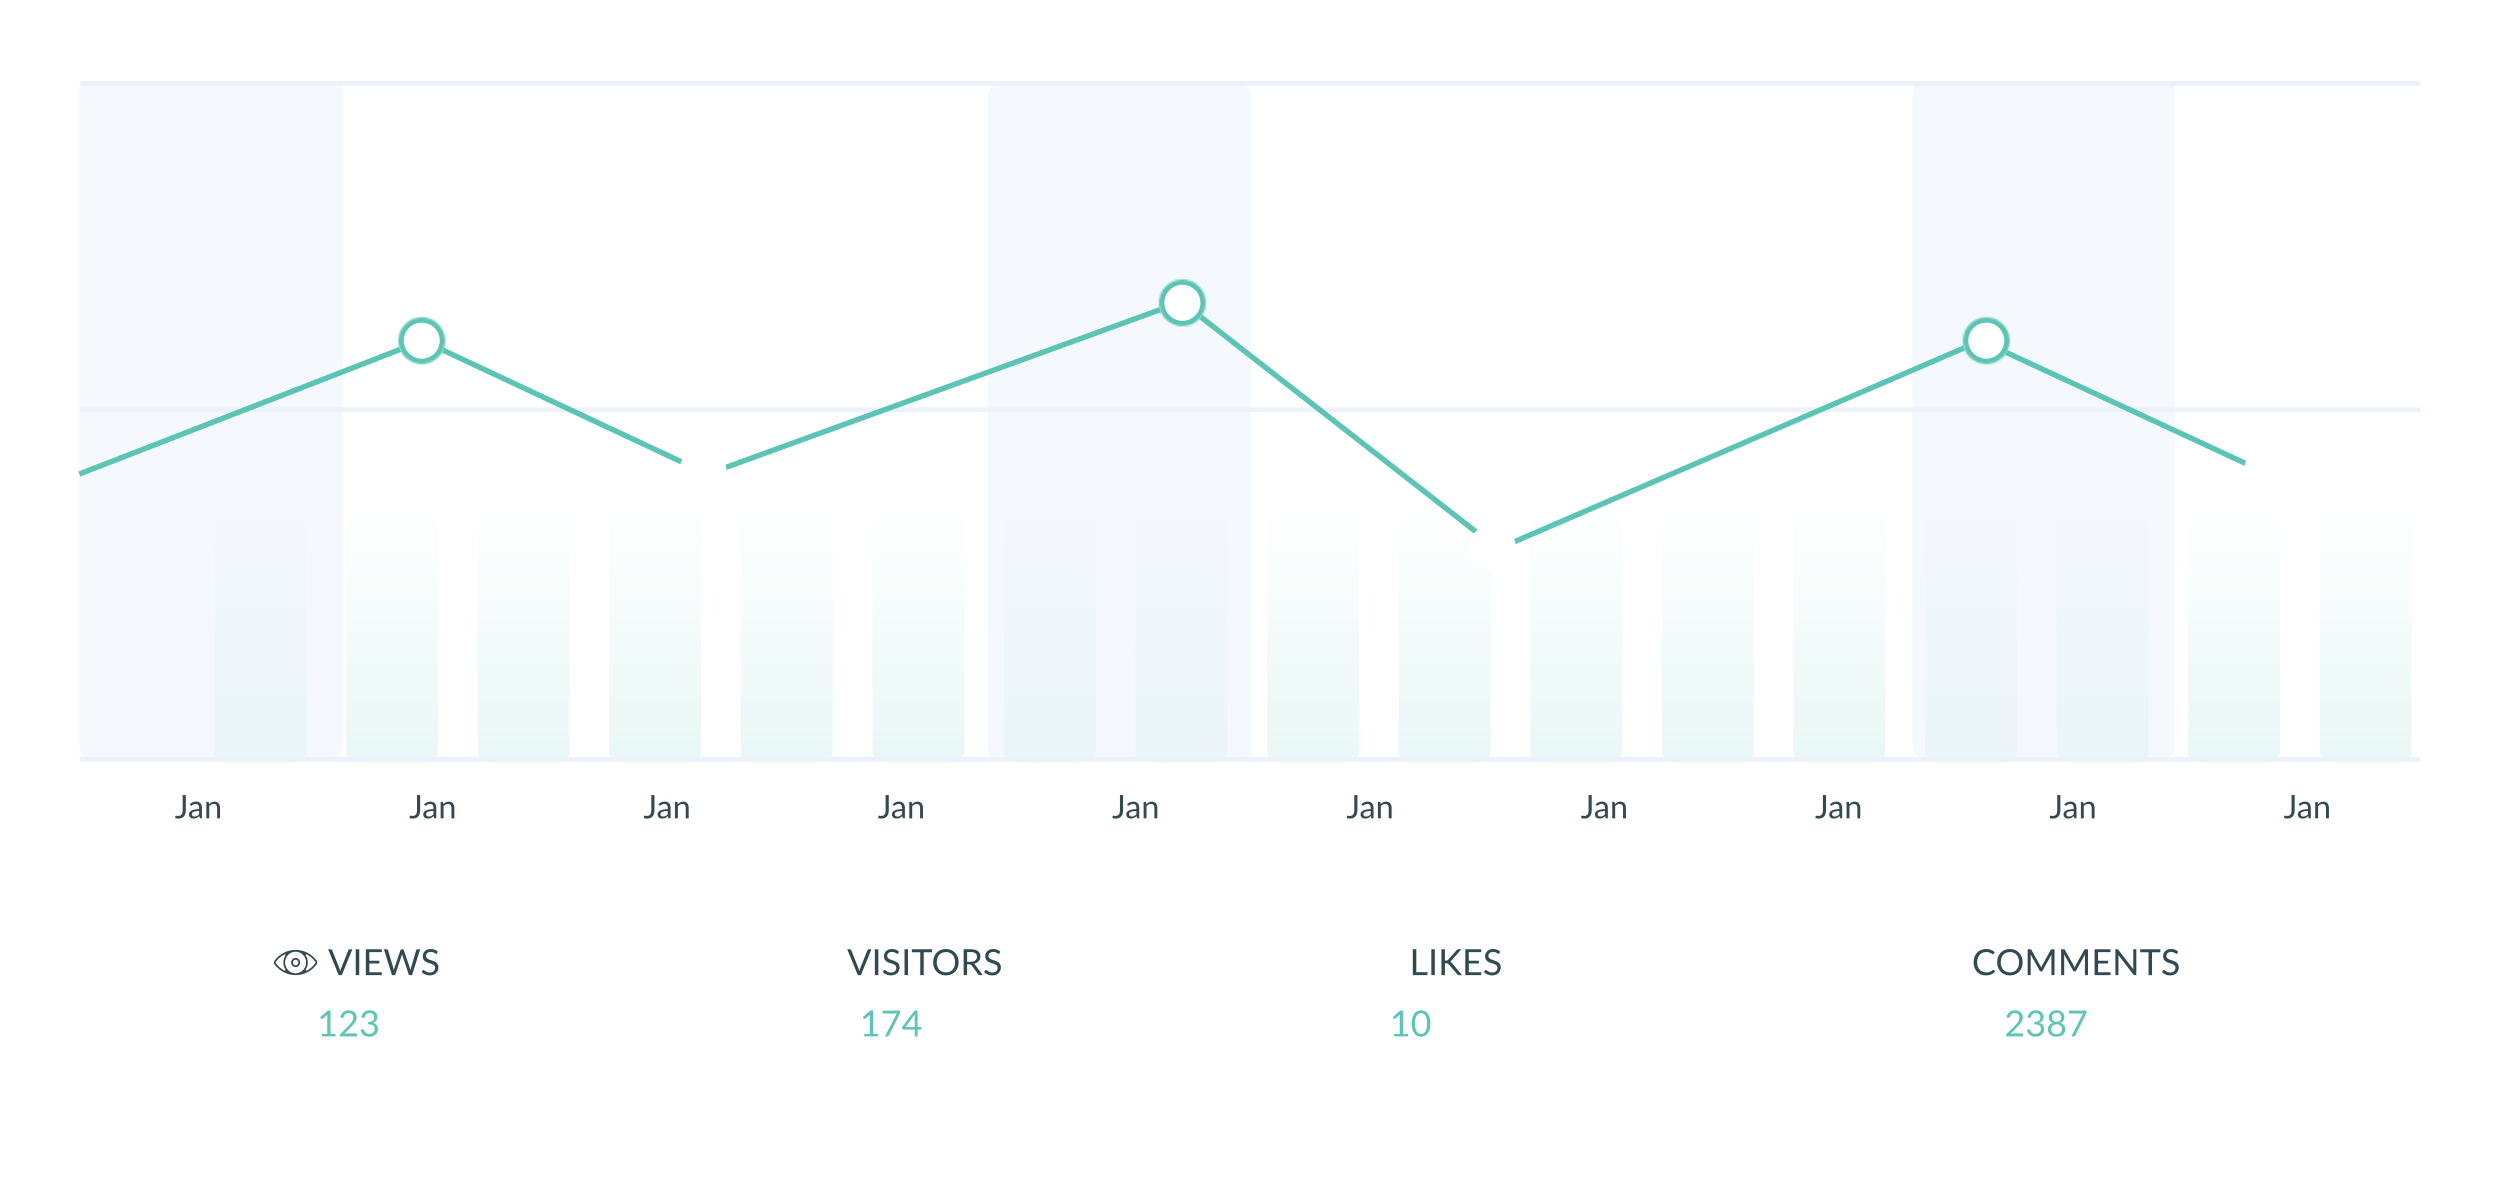 <svg width="1387" height="666" viewBox="0 0 1387 666" version="1.1" xmlns="http://www.w3.org/2000/svg" xmlns:xlink="http://www.w3.org/1999/xlink">
<title>Group 7</title>
<desc>Created using Figma</desc>
<g id="Canvas" transform="translate(-70 -1207)">
<g id="Group 7">
<g id="Group 5">
<g id="folded-newspaper">
<g id="Vector">
<use xlink:href="#path0_fill" transform="matrix(1 0 0 -1 1323 1304.09)" fill="#FFFFFF"/>
<mask id="mask0_outline_out">
<rect id="mask0_outline_inv" fill="white" x="-1" y="-1" width="35" height="29" transform="matrix(1 0 0 -1 1323 1304.09)"/>
<use xlink:href="#path0_fill" fill="black" transform="matrix(1 0 0 -1 1323 1304.09)"/>
</mask>
<g mask="url(#mask0_outline_out)">
<use xlink:href="#path1_stroke_2x" transform="matrix(1 0 0 -1 1323 1304.09)" fill="#FFFFFF"/>
</g>
</g>
</g>
</g>
<g id="Rectangle 6.1" filter="url(#filter0_d)">
<use xlink:href="#path2_fill" transform="translate(115 1252)" fill="#FFFFFF"/>
</g>
<g id="Rectangle 4.17" opacity="0.5">
<use xlink:href="#path3_fill" transform="translate(189 1255)" fill="url(#paint3_linear)" fill-opacity="0.33"/>
</g>
<g id="Rectangle 4.18" opacity="0.5">
<use xlink:href="#path3_fill" transform="translate(262 1255)" fill="url(#paint4_linear)" fill-opacity="0.33"/>
</g>
<g id="Rectangle 4.19" opacity="0.5">
<use xlink:href="#path3_fill" transform="translate(335 1255)" fill="url(#paint5_linear)" fill-opacity="0.33"/>
</g>
<g id="Rectangle 4.20" opacity="0.5">
<use xlink:href="#path3_fill" transform="translate(408 1255)" fill="url(#paint6_linear)" fill-opacity="0.33"/>
</g>
<g id="Rectangle 4.21" opacity="0.5">
<use xlink:href="#path3_fill" transform="translate(481 1255)" fill="url(#paint7_linear)" fill-opacity="0.33"/>
</g>
<g id="Rectangle 4.22" opacity="0.5">
<use xlink:href="#path3_fill" transform="translate(554 1255)" fill="url(#paint8_linear)" fill-opacity="0.33"/>
</g>
<g id="Rectangle 4.23" opacity="0.5">
<use xlink:href="#path3_fill" transform="translate(627 1255)" fill="url(#paint9_linear)" fill-opacity="0.33"/>
</g>
<g id="Rectangle 4.24" opacity="0.5">
<use xlink:href="#path3_fill" transform="translate(700 1255)" fill="url(#paint10_linear)" fill-opacity="0.33"/>
</g>
<g id="Rectangle 4.25" opacity="0.5">
<use xlink:href="#path3_fill" transform="translate(773 1255)" fill="url(#paint11_linear)" fill-opacity="0.33"/>
</g>
<g id="Rectangle 4.26" opacity="0.5">
<use xlink:href="#path3_fill" transform="translate(846 1255)" fill="url(#paint12_linear)" fill-opacity="0.33"/>
</g>
<g id="Rectangle 4.27" opacity="0.5">
<use xlink:href="#path3_fill" transform="translate(919 1255)" fill="url(#paint13_linear)" fill-opacity="0.33"/>
</g>
<g id="Rectangle 4.28" opacity="0.5">
<use xlink:href="#path3_fill" transform="translate(992 1255)" fill="url(#paint14_linear)" fill-opacity="0.33"/>
</g>
<g id="Rectangle 4.29" opacity="0.5">
<use xlink:href="#path3_fill" transform="translate(1065 1255)" fill="url(#paint15_linear)" fill-opacity="0.33"/>
</g>
<g id="Rectangle 4.30" opacity="0.5">
<use xlink:href="#path3_fill" transform="translate(1138 1255)" fill="url(#paint16_linear)" fill-opacity="0.33"/>
</g>
<g id="Rectangle 4.31" opacity="0.5">
<use xlink:href="#path3_fill" transform="translate(1211 1255)" fill="url(#paint17_linear)" fill-opacity="0.33"/>
</g>
<g id="Rectangle 4.32" opacity="0.5">
<use xlink:href="#path3_fill" transform="translate(1284 1255)" fill="url(#paint18_linear)" fill-opacity="0.33"/>
</g>
<g id="Rectangle 4.33" opacity="0.5">
<use xlink:href="#path3_fill" transform="translate(1357 1255)" fill="url(#paint19_linear)" fill-opacity="0.33"/>
</g>
<g id="Rectangle 4">
<use xlink:href="#path4_fill" transform="translate(114 1433.05)" fill="#EBF2F9"/>
</g>
<g id="Rectangle 4.15">
<use xlink:href="#path4_fill" transform="translate(114 1252)" fill="#EBF2F9"/>
</g>
<g id="Rectangle 4.16">
<use xlink:href="#path4_fill" transform="translate(114 1627)" fill="#EBF2F9"/>
</g>
<g id="Jan">
<use xlink:href="#path5_fill" transform="translate(167 1643)" fill="#334A52"/>
</g>
<g id="Jan">
<use xlink:href="#path5_fill" transform="translate(297 1643)" fill="#334A52"/>
</g>
<g id="Jan">
<use xlink:href="#path5_fill" transform="translate(427 1643)" fill="#334A52"/>
</g>
<g id="Jan">
<use xlink:href="#path5_fill" transform="translate(557 1643)" fill="#334A52"/>
</g>
<g id="Jan">
<use xlink:href="#path5_fill" transform="translate(687 1643)" fill="#334A52"/>
</g>
<g id="Jan">
<use xlink:href="#path5_fill" transform="translate(817 1643)" fill="#334A52"/>
</g>
<g id="Jan">
<use xlink:href="#path5_fill" transform="translate(947 1643)" fill="#334A52"/>
</g>
<g id="Jan">
<use xlink:href="#path5_fill" transform="translate(1077 1643)" fill="#334A52"/>
</g>
<g id="Jan">
<use xlink:href="#path5_fill" transform="translate(1207 1643)" fill="#334A52"/>
</g>
<g id="Jan">
<use xlink:href="#path5_fill" transform="translate(1337 1643)" fill="#334A52"/>
</g>
<g id="Rectangle 4" opacity="0.5">
<use xlink:href="#path6_fill" transform="translate(114 1252)" fill="#EBF2F9"/>
</g>
<g id="Rectangle 4.1" opacity="0.5">
<use xlink:href="#path6_fill" transform="translate(618 1254)" fill="#EBF2F9"/>
</g>
<g id="Rectangle 4.2" opacity="0.5">
<use xlink:href="#path6_fill" transform="translate(1131 1252)" fill="#EBF2F9"/>
</g>
<g id="Vector 2">
<use xlink:href="#path7_stroke" transform="translate(114 1374.5)" fill="#5AC5B4"/>
</g>
<g id="Ellipse 3">
<use xlink:href="#path8_fill" transform="translate(291 1383)" fill="#FFFFFF"/>
<mask id="mask1_outline_ins">
<use xlink:href="#path8_fill" fill="white" transform="translate(291 1383)"/>
</mask>
<g mask="url(#mask1_outline_ins)">
<use xlink:href="#path9_stroke_2x" transform="translate(291 1383)" fill="#5AC5B4"/>
</g>
</g>
<g id="Ellipse 3.1">
<use xlink:href="#path8_fill" transform="translate(447 1455)" fill="#FFFFFF"/>
<mask id="mask2_outline_ins">
<use xlink:href="#path8_fill" fill="white" transform="translate(447 1455)"/>
</mask>
<g mask="url(#mask2_outline_ins)">
<use xlink:href="#path9_stroke_2x" transform="translate(447 1455)" fill="#5AC5B4"/>
</g>
</g>
<g id="Ellipse 3.2">
<use xlink:href="#path8_fill" transform="translate(713 1362)" fill="#FFFFFF"/>
<mask id="mask3_outline_ins">
<use xlink:href="#path8_fill" fill="white" transform="translate(713 1362)"/>
</mask>
<g mask="url(#mask3_outline_ins)">
<use xlink:href="#path9_stroke_2x" transform="translate(713 1362)" fill="#5AC5B4"/>
</g>
</g>
<g id="Ellipse 3.3">
<use xlink:href="#path8_fill" transform="translate(885 1498)" fill="#FFFFFF"/>
<mask id="mask4_outline_ins">
<use xlink:href="#path8_fill" fill="white" transform="translate(885 1498)"/>
</mask>
<g mask="url(#mask4_outline_ins)">
<use xlink:href="#path9_stroke_2x" transform="translate(885 1498)" fill="#5AC5B4"/>
</g>
</g>
<g id="Ellipse 3.4">
<use xlink:href="#path8_fill" transform="translate(1159 1383)" fill="#FFFFFF"/>
<mask id="mask5_outline_ins">
<use xlink:href="#path8_fill" fill="white" transform="translate(1159 1383)"/>
</mask>
<g mask="url(#mask5_outline_ins)">
<use xlink:href="#path9_stroke_2x" transform="translate(1159 1383)" fill="#5AC5B4"/>
</g>
</g>
<g id="Ellipse 3.5">
<use xlink:href="#path8_fill" transform="translate(1315 1455)" fill="#FFFFFF"/>
<mask id="mask6_outline_ins">
<use xlink:href="#path8_fill" fill="white" transform="translate(1315 1455)"/>
</mask>
<g mask="url(#mask6_outline_ins)">
<use xlink:href="#path9_stroke_2x" transform="translate(1315 1455)" fill="#5AC5B4"/>
</g>
</g>
<g id="eye (1)">
<g id="Group">
<g id="Group">
<g id="Vector">
<use xlink:href="#path10_fill" transform="translate(222 1734)" fill="#364A52"/>
<mask id="mask7_outline_out">
<rect id="mask7_outline_inv" fill="white" x="-1" y="-1" width="26" height="16" transform="translate(222 1734)"/>
<use xlink:href="#path10_fill" fill="black" transform="translate(222 1734)"/>
</mask>
<g mask="url(#mask7_outline_out)">
<use xlink:href="#path11_stroke_2x" transform="translate(222 1734)" fill="#364A52"/>
</g>
</g>
</g>
</g>
<g id="Group">
<g id="Group">
<g id="Vector">
<use xlink:href="#path12_fill" transform="translate(231.507 1738.43)" fill="#364A52"/>
<mask id="mask8_outline_out">
<rect id="mask8_outline_inv" fill="white" x="-1" y="-1" width="7" height="7" transform="translate(231.507 1738.43)"/>
<use xlink:href="#path12_fill" fill="black" transform="translate(231.507 1738.43)"/>
</mask>
<g mask="url(#mask8_outline_out)">
<use xlink:href="#path13_stroke_2x" transform="translate(231.507 1738.43)" fill="#364A52"/>
</g>
</g>
</g>
</g>
</g>
<g id="VIEWS">
<use xlink:href="#path14_fill" transform="translate(252 1728)" fill="#304A52"/>
</g>
<g id="123">
<use xlink:href="#path15_fill" transform="translate(246 1762)" fill="#5BC6B5"/>
</g>
<g id="vISITORS">
<use xlink:href="#path16_fill" transform="translate(540 1728)" fill="#304A52"/>
</g>
<g id="174">
<use xlink:href="#path17_fill" transform="translate(547 1762)" fill="#5BC6B5"/>
</g>
<g id="LIKES">
<use xlink:href="#path18_fill" transform="translate(852 1728)" fill="#304A52"/>
</g>
<g id="10">
<use xlink:href="#path19_fill" transform="translate(841 1762)" fill="#5BC6B5"/>
</g>
<g id="COMMENTS">
<use xlink:href="#path20_fill" transform="translate(1164 1728)" fill="#304A52"/>
</g>
<g id="2387">
<use xlink:href="#path21_fill" transform="translate(1182 1762)" fill="#5BC6B5"/>
</g>
</g>
</g>
<defs>
<filter id="filter0_d" filterUnits="userSpaceOnUse" x="70" y="1207" width="1387" height="666" color-interpolation-filters="sRGB">
<feFlood flood-opacity="0" result="BackgroundImageFix"/>
<feColorMatrix in="SourceAlpha" type="matrix" values="0 0 0 0 0 0 0 0 0 0 0 0 0 0 0 0 0 0 255 0"/>
<feOffset dx="0" dy="0"/>
<feGaussianBlur stdDeviation="22.5"/>
<feColorMatrix type="matrix" values="0 0 0 0 0 0 0 0 0 0 0 0 0 0 0 0 0 0 0.11 0"/>
<feBlend mode="normal" in2="BackgroundImageFix" result="effect1_dropShadow"/>
<feBlend mode="normal" in="SourceGraphic" in2="effect1_dropShadow" result="shape"/>
</filter>
<linearGradient id="paint3_linear" x1="0" y1="0" x2="1" y2="0" gradientUnits="userSpaceOnUse" gradientTransform="matrix(3.12285e-15 375 -51 2.29621e-14 51 -2.29621e-14)">
<stop offset="0.613" stop-color="#76D3C8" stop-opacity="0"/>
<stop offset="1" stop-color="#76D3C8"/>
</linearGradient>
<linearGradient id="paint4_linear" x1="0" y1="0" x2="1" y2="0" gradientUnits="userSpaceOnUse" gradientTransform="matrix(3.12285e-15 375 -51 2.29621e-14 51 -2.29621e-14)">
<stop offset="0.613" stop-color="#76D3C8" stop-opacity="0"/>
<stop offset="1" stop-color="#76D3C8"/>
</linearGradient>
<linearGradient id="paint5_linear" x1="0" y1="0" x2="1" y2="0" gradientUnits="userSpaceOnUse" gradientTransform="matrix(3.12285e-15 375 -51 2.29621e-14 51 -2.29621e-14)">
<stop offset="0.613" stop-color="#76D3C8" stop-opacity="0"/>
<stop offset="1" stop-color="#76D3C8"/>
</linearGradient>
<linearGradient id="paint6_linear" x1="0" y1="0" x2="1" y2="0" gradientUnits="userSpaceOnUse" gradientTransform="matrix(3.12285e-15 375 -51 2.29621e-14 51 -2.29621e-14)">
<stop offset="0.613" stop-color="#76D3C8" stop-opacity="0"/>
<stop offset="1" stop-color="#76D3C8"/>
</linearGradient>
<linearGradient id="paint7_linear" x1="0" y1="0" x2="1" y2="0" gradientUnits="userSpaceOnUse" gradientTransform="matrix(3.12285e-15 375 -51 2.29621e-14 51 -2.29621e-14)">
<stop offset="0.613" stop-color="#76D3C8" stop-opacity="0"/>
<stop offset="1" stop-color="#76D3C8"/>
</linearGradient>
<linearGradient id="paint8_linear" x1="0" y1="0" x2="1" y2="0" gradientUnits="userSpaceOnUse" gradientTransform="matrix(3.12285e-15 375 -51 2.29621e-14 51 -2.29621e-14)">
<stop offset="0.613" stop-color="#76D3C8" stop-opacity="0"/>
<stop offset="1" stop-color="#76D3C8"/>
</linearGradient>
<linearGradient id="paint9_linear" x1="0" y1="0" x2="1" y2="0" gradientUnits="userSpaceOnUse" gradientTransform="matrix(3.12285e-15 375 -51 2.29621e-14 51 -2.29621e-14)">
<stop offset="0.613" stop-color="#76D3C8" stop-opacity="0"/>
<stop offset="1" stop-color="#76D3C8"/>
</linearGradient>
<linearGradient id="paint10_linear" x1="0" y1="0" x2="1" y2="0" gradientUnits="userSpaceOnUse" gradientTransform="matrix(3.12285e-15 375 -51 2.29621e-14 51 -2.29621e-14)">
<stop offset="0.613" stop-color="#76D3C8" stop-opacity="0"/>
<stop offset="1" stop-color="#76D3C8"/>
</linearGradient>
<linearGradient id="paint11_linear" x1="0" y1="0" x2="1" y2="0" gradientUnits="userSpaceOnUse" gradientTransform="matrix(3.12285e-15 375 -51 2.29621e-14 51 -2.29621e-14)">
<stop offset="0.613" stop-color="#76D3C8" stop-opacity="0"/>
<stop offset="1" stop-color="#76D3C8"/>
</linearGradient>
<linearGradient id="paint12_linear" x1="0" y1="0" x2="1" y2="0" gradientUnits="userSpaceOnUse" gradientTransform="matrix(3.12285e-15 375 -51 2.29621e-14 51 -2.29621e-14)">
<stop offset="0.613" stop-color="#76D3C8" stop-opacity="0"/>
<stop offset="1" stop-color="#76D3C8"/>
</linearGradient>
<linearGradient id="paint13_linear" x1="0" y1="0" x2="1" y2="0" gradientUnits="userSpaceOnUse" gradientTransform="matrix(3.12285e-15 375 -51 2.29621e-14 51 -2.29621e-14)">
<stop offset="0.613" stop-color="#76D3C8" stop-opacity="0"/>
<stop offset="1" stop-color="#76D3C8"/>
</linearGradient>
<linearGradient id="paint14_linear" x1="0" y1="0" x2="1" y2="0" gradientUnits="userSpaceOnUse" gradientTransform="matrix(3.12285e-15 375 -51 2.29621e-14 51 -2.29621e-14)">
<stop offset="0.613" stop-color="#76D3C8" stop-opacity="0"/>
<stop offset="1" stop-color="#76D3C8"/>
</linearGradient>
<linearGradient id="paint15_linear" x1="0" y1="0" x2="1" y2="0" gradientUnits="userSpaceOnUse" gradientTransform="matrix(3.12285e-15 375 -51 2.29621e-14 51 -2.29621e-14)">
<stop offset="0.613" stop-color="#76D3C8" stop-opacity="0"/>
<stop offset="1" stop-color="#76D3C8"/>
</linearGradient>
<linearGradient id="paint16_linear" x1="0" y1="0" x2="1" y2="0" gradientUnits="userSpaceOnUse" gradientTransform="matrix(3.12285e-15 375 -51 2.29621e-14 51 -2.29621e-14)">
<stop offset="0.613" stop-color="#76D3C8" stop-opacity="0"/>
<stop offset="1" stop-color="#76D3C8"/>
</linearGradient>
<linearGradient id="paint17_linear" x1="0" y1="0" x2="1" y2="0" gradientUnits="userSpaceOnUse" gradientTransform="matrix(3.12285e-15 375 -51 2.29621e-14 51 -2.29621e-14)">
<stop offset="0.613" stop-color="#76D3C8" stop-opacity="0"/>
<stop offset="1" stop-color="#76D3C8"/>
</linearGradient>
<linearGradient id="paint18_linear" x1="0" y1="0" x2="1" y2="0" gradientUnits="userSpaceOnUse" gradientTransform="matrix(3.12285e-15 375 -51 2.29621e-14 51 -2.29621e-14)">
<stop offset="0.613" stop-color="#76D3C8" stop-opacity="0"/>
<stop offset="1" stop-color="#76D3C8"/>
</linearGradient>
<linearGradient id="paint19_linear" x1="0" y1="0" x2="1" y2="0" gradientUnits="userSpaceOnUse" gradientTransform="matrix(3.12285e-15 375 -51 2.29621e-14 51 -2.29621e-14)">
<stop offset="0.613" stop-color="#76D3C8" stop-opacity="0"/>
<stop offset="1" stop-color="#76D3C8"/>
</linearGradient>
<path id="path0_fill" d="M 32.662 2.938L 31.977 2.938C 30.559 2.938 29.408 1.788 29.408 0.369C 29.408 0.369 29.408 0.369 29.408 0.369C 29.408 0.165 29.257 8.77871e-08 29.07 8.77871e-08L 0.338 8.77871e-08C 0.338 8.77871e-08 0.338 8.77871e-08 0.338 8.77871e-08C 0.151 8.77871e-08 0 0.165 0 0.369C 0 0.369 0 0.369 0 0.369L 0 24.774C 0 26.097 0.987 27.174 2.201 27.174C 2.201 27.174 2.201 27.174 2.201 27.174L 30.866 27.174C 30.866 27.174 30.866 27.174 30.866 27.174C 32.043 27.174 33 26.13 33 24.847C 33 24.847 33 24.847 33 24.847L 33 3.307C 33 3.307 33 3.307 33 3.307C 33 3.103 32.849 2.938 32.662 2.938ZM 32.324 24.847C 32.324 24.847 32.324 24.847 32.324 24.847C 32.324 25.723 31.67 26.436 30.866 26.436C 30.062 26.436 29.408 25.723 29.408 24.847C 29.408 24.847 29.408 24.847 29.408 24.847L 29.408 23.826C 29.408 23.622 29.257 23.457 29.07 23.457C 28.883 23.457 28.732 23.622 28.732 23.826L 28.732 24.847C 28.732 24.847 28.732 24.847 28.732 24.847C 28.732 25.525 28.261 26.436 27.582 26.436L 2.201 26.436C 2.201 26.436 2.201 26.436 2.201 26.436C 1.36 26.436 0.676 25.691 0.676 24.774L 0.676 6.738C 0.676 3.424 3.363 0.738 6.676 0.738L 22.732 0.738C 26.046 0.738 28.732 3.424 28.732 6.738L 28.732 20.381C 28.732 20.585 28.884 20.75 29.07 20.75C 29.257 20.75 29.409 20.585 29.409 20.381L 29.409 5.133C 29.409 4.328 30.061 3.675 30.866 3.675C 31.671 3.675 32.324 4.328 32.324 5.133L 32.324 24.847C 32.324 24.847 32.324 24.847 32.324 24.847ZM 13.806 4.896C 13.806 4.896 13.806 4.896 13.806 4.896L 3.032 4.896C 3.032 4.896 3.032 4.896 3.032 4.896C 2.845 4.896 2.694 5.061 2.694 5.265C 2.694 5.265 2.694 5.265 2.694 5.265L 2.694 14.076C 2.694 14.28 2.845 14.445 3.032 14.445C 3.032 14.445 3.032 14.445 3.032 14.445L 13.806 14.445C 13.806 14.445 13.806 14.445 13.806 14.445C 13.993 14.445 14.145 14.28 14.145 14.076L 14.145 5.265C 14.145 5.265 14.145 5.265 14.145 5.265C 14.145 5.061 13.993 4.896 13.806 4.896ZM 13.468 9.67C 13.468 11.9 11.661 13.707 9.431 13.707L 7.407 13.707C 5.177 13.707 3.37 11.9 3.37 9.67C 3.37 7.441 5.177 5.634 7.407 5.634L 9.431 5.634C 11.661 5.634 13.468 7.441 13.468 9.67ZM 15.264 5.265C 15.264 5.061 15.415 4.896 15.602 4.896C 15.602 4.896 15.602 4.896 15.602 4.896L 26.377 4.896C 26.563 4.896 26.715 5.061 26.715 5.265C 26.715 5.469 26.563 5.634 26.377 5.634L 15.602 5.634C 15.602 5.634 15.602 5.634 15.602 5.634C 15.415 5.634 15.264 5.469 15.264 5.265ZM 15.264 8.203C 15.264 7.999 15.415 7.834 15.602 7.834C 15.602 7.834 15.602 7.834 15.602 7.834L 26.377 7.834C 26.563 7.834 26.715 7.999 26.715 8.203C 26.715 8.406 26.563 8.572 26.377 8.572L 15.602 8.572C 15.602 8.572 15.602 8.572 15.602 8.572C 15.415 8.572 15.264 8.406 15.264 8.203ZM 15.264 11.141C 15.264 10.937 15.415 10.772 15.602 10.772C 15.602 10.772 15.602 10.772 15.602 10.772L 26.377 10.772C 26.563 10.772 26.715 10.937 26.715 11.141C 26.715 11.344 26.563 11.509 26.377 11.509L 15.602 11.509C 15.602 11.509 15.602 11.509 15.602 11.509C 15.415 11.509 15.264 11.344 15.264 11.141ZM 15.602 14.447C 15.602 14.447 15.602 14.447 15.602 14.447C 15.415 14.447 15.264 14.282 15.264 14.079C 15.264 13.875 15.415 13.71 15.602 13.71C 15.602 13.71 15.602 13.71 15.602 13.71L 26.377 13.71C 26.563 13.71 26.715 13.875 26.715 14.079C 26.715 14.282 26.563 14.447 26.377 14.447L 15.602 14.447ZM 14.145 17.016C 14.145 17.22 13.993 17.385 13.806 17.385C 13.806 17.385 13.806 17.385 13.806 17.385L 3.032 17.385C 3.032 17.385 3.032 17.385 3.032 17.385C 2.845 17.385 2.694 17.22 2.694 17.016C 2.694 16.813 2.845 16.648 3.032 16.648C 3.032 16.648 3.032 16.648 3.032 16.648L 13.806 16.648C 13.806 16.648 13.806 16.648 13.806 16.648C 13.993 16.648 14.145 16.813 14.145 17.016ZM 14.145 19.952C 14.145 20.156 13.993 20.321 13.806 20.321C 13.806 20.321 13.806 20.321 13.806 20.321L 3.032 20.321C 3.032 20.321 3.032 20.321 3.032 20.321C 2.845 20.321 2.694 20.156 2.694 19.952C 2.694 19.748 2.845 19.583 3.032 19.583C 3.032 19.583 3.032 19.583 3.032 19.583L 13.806 19.583C 13.806 19.583 13.806 19.583 13.806 19.583C 13.993 19.583 14.145 19.748 14.145 19.952ZM 14.145 22.887C 14.145 23.091 13.993 23.256 13.806 23.256C 13.806 23.256 13.806 23.256 13.806 23.256L 3.032 23.256C 3.032 23.256 3.032 23.256 3.032 23.256C 2.845 23.256 2.694 23.091 2.694 22.887C 2.694 22.684 2.845 22.519 3.032 22.519C 3.032 22.519 3.032 22.519 3.032 22.519L 13.806 22.519C 13.806 22.519 13.806 22.519 13.806 22.519C 13.993 22.519 14.145 22.684 14.145 22.887ZM 26.843 17.016C 26.843 17.22 26.692 17.385 26.505 17.385L 15.73 17.385C 15.73 17.385 15.73 17.385 15.73 17.385C 15.544 17.385 15.392 17.22 15.392 17.016C 15.392 16.813 15.544 16.648 15.73 16.648C 15.73 16.648 15.73 16.648 15.73 16.648L 26.505 16.648C 26.692 16.648 26.843 16.813 26.843 17.016ZM 26.843 19.952C 26.843 20.156 26.692 20.321 26.505 20.321L 15.73 20.321C 15.73 20.321 15.73 20.321 15.73 20.321C 15.544 20.321 15.392 20.156 15.392 19.952C 15.392 19.748 15.544 19.583 15.73 19.583C 15.73 19.583 15.73 19.583 15.73 19.583L 26.505 19.583C 26.692 19.583 26.843 19.748 26.843 19.952ZM 26.843 22.887C 26.843 23.091 26.692 23.256 26.505 23.256L 15.73 23.256C 15.73 23.256 15.73 23.256 15.73 23.256C 15.544 23.256 15.392 23.091 15.392 22.887C 15.392 22.684 15.544 22.519 15.73 22.519C 15.73 22.519 15.73 22.519 15.73 22.519L 26.505 22.519C 26.692 22.519 26.843 22.684 26.843 22.887Z"/>
<path id="path1_stroke_2x" d="M 32.324 24.847L 31.924 24.847L 32.324 24.847ZM 32.662 2.538L 31.977 2.538L 31.977 3.338L 32.662 3.338L 32.662 2.538ZM 29.808 0.369C 29.808 -0.023 29.51 -0.4 29.07 -0.4L 29.07 0.4C 29.041 0.4 29.022 0.386 29.015 0.378C 29.008 0.371 29.008 0.366 29.008 0.369L 29.808 0.369ZM 29.07 -0.4L 0.338 -0.4L 0.338 0.4L 29.07 0.4L 29.07 -0.4ZM 0.338 -0.4C -0.101 -0.4 -0.4 -0.023 -0.4 0.369L 0.4 0.369C 0.4 0.366 0.401 0.371 0.394 0.378C 0.386 0.386 0.367 0.4 0.338 0.4L 0.338 -0.4ZM -0.4 0.369L -0.4 24.774L 0.4 24.774L 0.4 0.369L -0.4 0.369ZM -0.4 24.774C -0.4 26.285 0.734 27.574 2.201 27.574L 2.201 26.774C 1.24 26.774 0.4 25.91 0.4 24.774L -0.4 24.774ZM 2.201 27.574L 30.866 27.574L 30.866 26.774L 2.201 26.774L 2.201 27.574ZM 30.866 27.574C 32.295 27.574 33.4 26.318 33.4 24.847L 32.6 24.847C 32.6 25.942 31.79 26.774 30.866 26.774L 30.866 27.574ZM 33.4 24.847L 33.4 3.307L 32.6 3.307L 32.6 24.847L 33.4 24.847ZM 33.4 3.307C 33.4 2.915 33.101 2.538 32.662 2.538L 32.662 3.338C 32.633 3.338 32.614 3.324 32.606 3.316C 32.599 3.309 32.6 3.304 32.6 3.307L 33.4 3.307ZM 31.924 24.847C 31.924 25.536 31.417 26.036 30.866 26.036L 30.866 26.836C 31.922 26.836 32.724 25.911 32.724 24.847L 31.924 24.847ZM 30.866 26.036C 30.315 26.036 29.808 25.536 29.808 24.847L 29.008 24.847C 29.008 25.911 29.809 26.836 30.866 26.836L 30.866 26.036ZM 29.808 24.847L 29.808 23.826L 29.008 23.826L 29.008 24.847L 29.808 24.847ZM 29.808 23.826C 29.808 23.434 29.51 23.057 29.07 23.057L 29.07 23.857C 29.041 23.857 29.022 23.843 29.015 23.835C 29.008 23.828 29.008 23.823 29.008 23.826L 29.808 23.826ZM 29.07 23.057C 28.631 23.057 28.332 23.434 28.332 23.826L 29.132 23.826C 29.132 23.823 29.133 23.828 29.126 23.835C 29.118 23.843 29.099 23.857 29.07 23.857L 29.07 23.057ZM 28.332 23.826L 28.332 24.847L 29.132 24.847L 29.132 23.826L 28.332 23.826ZM 27.582 26.036L 2.201 26.036L 2.201 26.836L 27.582 26.836L 27.582 26.036ZM 2.201 26.036C 1.613 26.036 1.076 25.503 1.076 24.774L 0.276 24.774C 0.276 25.878 1.107 26.836 2.201 26.836L 2.201 26.036ZM 1.076 24.774L 1.076 6.738L 0.276 6.738L 0.276 24.774L 1.076 24.774ZM 6.676 1.138L 22.732 1.138L 22.732 0.338L 6.676 0.338L 6.676 1.138ZM 28.332 6.738L 28.332 20.381L 29.132 20.381L 29.132 6.738L 28.332 6.738ZM 28.332 20.381C 28.332 20.773 28.631 21.15 29.07 21.15L 29.07 20.35C 29.099 20.35 29.119 20.364 29.126 20.372C 29.133 20.379 29.132 20.384 29.132 20.381L 28.332 20.381ZM 29.07 21.15C 29.51 21.15 29.808 20.773 29.808 20.381L 29.009 20.381C 29.009 20.384 29.008 20.379 29.015 20.372C 29.022 20.364 29.041 20.35 29.07 20.35L 29.07 21.15ZM 29.808 20.381L 29.808 5.133L 29.009 5.133L 29.009 20.381L 29.808 20.381ZM 31.924 5.133L 31.924 24.847L 32.724 24.847L 32.724 5.133L 31.924 5.133ZM 13.806 4.496L 3.032 4.496L 3.032 5.296L 13.806 5.296L 13.806 4.496ZM 3.032 4.496C 2.592 4.496 2.294 4.873 2.294 5.265L 3.094 5.265C 3.094 5.262 3.094 5.267 3.087 5.274C 3.08 5.282 3.061 5.296 3.032 5.296L 3.032 4.496ZM 2.294 5.265L 2.294 14.076L 3.094 14.076L 3.094 5.265L 2.294 5.265ZM 2.294 14.076C 2.294 14.467 2.592 14.845 3.032 14.845L 3.032 14.045C 3.061 14.045 3.08 14.059 3.087 14.067C 3.094 14.074 3.094 14.079 3.094 14.076L 2.294 14.076ZM 3.032 14.845L 13.806 14.845L 13.806 14.045L 3.032 14.045L 3.032 14.845ZM 13.806 14.845C 14.246 14.845 14.545 14.467 14.545 14.076L 13.745 14.076C 13.745 14.079 13.744 14.074 13.751 14.067C 13.758 14.059 13.777 14.045 13.806 14.045L 13.806 14.845ZM 14.545 14.076L 14.545 5.265L 13.745 5.265L 13.745 14.076L 14.545 14.076ZM 14.545 5.265C 14.545 4.874 14.246 4.496 13.806 4.496L 13.806 5.296C 13.777 5.296 13.758 5.282 13.751 5.274C 13.744 5.267 13.745 5.262 13.745 5.265L 14.545 5.265ZM 9.431 13.307L 7.407 13.307L 7.407 14.107L 9.431 14.107L 9.431 13.307ZM 7.407 6.034L 9.431 6.034L 9.431 5.234L 7.407 5.234L 7.407 6.034ZM 15.664 5.265C 15.664 5.262 15.665 5.267 15.658 5.274C 15.65 5.282 15.631 5.296 15.602 5.296L 15.602 4.496C 15.162 4.496 14.864 4.873 14.864 5.265L 15.664 5.265ZM 15.602 5.296L 26.377 5.296L 26.377 4.496L 15.602 4.496L 15.602 5.296ZM 26.377 5.296C 26.348 5.296 26.328 5.282 26.321 5.274C 26.314 5.267 26.315 5.262 26.315 5.265L 27.115 5.265C 27.115 4.873 26.816 4.496 26.377 4.496L 26.377 5.296ZM 26.315 5.265C 26.315 5.267 26.314 5.263 26.321 5.255C 26.328 5.247 26.348 5.234 26.377 5.234L 26.377 6.034C 26.816 6.034 27.115 5.656 27.115 5.265L 26.315 5.265ZM 26.377 5.234L 15.602 5.234L 15.602 6.034L 26.377 6.034L 26.377 5.234ZM 15.602 5.234C 15.631 5.234 15.65 5.247 15.658 5.255C 15.665 5.263 15.664 5.267 15.664 5.265L 14.864 5.265C 14.864 5.656 15.162 6.034 15.602 6.034L 15.602 5.234ZM 15.664 8.203C 15.664 8.2 15.665 8.205 15.658 8.212C 15.65 8.22 15.631 8.234 15.602 8.234L 15.602 7.434C 15.162 7.434 14.864 7.811 14.864 8.203L 15.664 8.203ZM 15.602 8.234L 26.377 8.234L 26.377 7.434L 15.602 7.434L 15.602 8.234ZM 26.377 8.234C 26.348 8.234 26.328 8.22 26.321 8.212C 26.314 8.205 26.315 8.2 26.315 8.203L 27.115 8.203C 27.115 7.811 26.816 7.434 26.377 7.434L 26.377 8.234ZM 26.315 8.203C 26.315 8.205 26.314 8.201 26.321 8.193C 26.328 8.185 26.348 8.172 26.377 8.172L 26.377 8.972C 26.816 8.972 27.115 8.594 27.115 8.203L 26.315 8.203ZM 26.377 8.172L 15.602 8.172L 15.602 8.972L 26.377 8.972L 26.377 8.172ZM 15.602 8.172C 15.631 8.172 15.65 8.185 15.658 8.193C 15.665 8.201 15.664 8.205 15.664 8.203L 14.864 8.203C 14.864 8.594 15.162 8.972 15.602 8.972L 15.602 8.172ZM 15.664 11.141C 15.664 11.138 15.665 11.143 15.658 11.15C 15.65 11.158 15.631 11.172 15.602 11.172L 15.602 10.372C 15.162 10.372 14.864 10.749 14.864 11.141L 15.664 11.141ZM 15.602 11.172L 26.377 11.172L 26.377 10.372L 15.602 10.372L 15.602 11.172ZM 26.377 11.172C 26.348 11.172 26.328 11.158 26.321 11.15C 26.314 11.143 26.315 11.138 26.315 11.141L 27.115 11.141C 27.115 10.749 26.816 10.372 26.377 10.372L 26.377 11.172ZM 26.315 11.141C 26.315 11.143 26.314 11.139 26.321 11.131C 26.328 11.123 26.348 11.11 26.377 11.11L 26.377 11.909C 26.816 11.909 27.115 11.532 27.115 11.141L 26.315 11.141ZM 26.377 11.11L 15.602 11.11L 15.602 11.909L 26.377 11.909L 26.377 11.11ZM 15.602 11.11C 15.631 11.11 15.65 11.123 15.658 11.131C 15.665 11.139 15.664 11.143 15.664 11.141L 14.864 11.141C 14.864 11.532 15.162 11.909 15.602 11.909L 15.602 11.11ZM 15.602 14.047C 15.631 14.047 15.65 14.061 15.658 14.069C 15.665 14.076 15.664 14.081 15.664 14.079L 14.864 14.079C 14.864 14.47 15.162 14.847 15.602 14.847L 15.602 14.047ZM 15.664 14.079C 15.664 14.076 15.665 14.081 15.658 14.088C 15.65 14.096 15.631 14.11 15.602 14.11L 15.602 13.31C 15.162 13.31 14.864 13.687 14.864 14.079L 15.664 14.079ZM 15.602 14.11L 26.377 14.11L 26.377 13.31L 15.602 13.31L 15.602 14.11ZM 26.377 14.11C 26.348 14.11 26.328 14.096 26.321 14.088C 26.314 14.081 26.315 14.076 26.315 14.079L 27.115 14.079C 27.115 13.687 26.816 13.31 26.377 13.31L 26.377 14.11ZM 26.315 14.079C 26.315 14.081 26.314 14.076 26.321 14.069C 26.328 14.061 26.348 14.047 26.377 14.047L 26.377 14.847C 26.816 14.847 27.115 14.47 27.115 14.079L 26.315 14.079ZM 26.377 14.047L 15.602 14.047L 15.602 14.847L 26.377 14.847L 26.377 14.047ZM 13.745 17.016C 13.745 17.019 13.744 17.014 13.751 17.007C 13.758 16.999 13.777 16.985 13.806 16.985L 13.806 17.785C 14.246 17.785 14.545 17.408 14.545 17.016L 13.745 17.016ZM 13.806 16.985L 3.032 16.985L 3.032 17.785L 13.806 17.785L 13.806 16.985ZM 3.032 16.985C 3.061 16.985 3.08 16.999 3.087 17.007C 3.094 17.014 3.094 17.019 3.094 17.016L 2.294 17.016C 2.294 17.408 2.592 17.785 3.032 17.785L 3.032 16.985ZM 3.094 17.016C 3.094 17.014 3.094 17.018 3.087 17.026C 3.08 17.034 3.061 17.048 3.032 17.048L 3.032 16.248C 2.592 16.248 2.294 16.625 2.294 17.016L 3.094 17.016ZM 3.032 17.048L 13.806 17.048L 13.806 16.248L 3.032 16.248L 3.032 17.048ZM 13.806 17.048C 13.777 17.048 13.758 17.034 13.751 17.026C 13.744 17.018 13.745 17.014 13.745 17.016L 14.545 17.016C 14.545 16.625 14.246 16.248 13.806 16.248L 13.806 17.048ZM 13.745 19.952C 13.745 19.954 13.744 19.95 13.751 19.942C 13.758 19.934 13.777 19.921 13.806 19.921L 13.806 20.721C 14.246 20.721 14.545 20.343 14.545 19.952L 13.745 19.952ZM 13.806 19.921L 3.032 19.921L 3.032 20.721L 13.806 20.721L 13.806 19.921ZM 3.032 19.921C 3.061 19.921 3.08 19.934 3.087 19.942C 3.094 19.95 3.094 19.954 3.094 19.952L 2.294 19.952C 2.294 20.343 2.592 20.721 3.032 20.721L 3.032 19.921ZM 3.094 19.952C 3.094 19.95 3.094 19.954 3.087 19.962C 3.08 19.97 3.061 19.983 3.032 19.983L 3.032 19.183C 2.592 19.183 2.294 19.561 2.294 19.952L 3.094 19.952ZM 3.032 19.983L 13.806 19.983L 13.806 19.183L 3.032 19.183L 3.032 19.983ZM 13.806 19.983C 13.777 19.983 13.758 19.97 13.751 19.962C 13.744 19.954 13.745 19.95 13.745 19.952L 14.545 19.952C 14.545 19.561 14.246 19.183 13.806 19.183L 13.806 19.983ZM 13.745 22.887C 13.745 22.89 13.744 22.886 13.751 22.878C 13.758 22.87 13.777 22.856 13.806 22.856L 13.806 23.656C 14.246 23.656 14.545 23.279 14.545 22.887L 13.745 22.887ZM 13.806 22.856L 3.032 22.856L 3.032 23.656L 13.806 23.656L 13.806 22.856ZM 3.032 22.856C 3.061 22.856 3.08 22.87 3.087 22.878C 3.094 22.886 3.094 22.89 3.094 22.887L 2.294 22.887C 2.294 23.279 2.592 23.656 3.032 23.656L 3.032 22.856ZM 3.094 22.887C 3.094 22.885 3.094 22.89 3.087 22.897C 3.08 22.905 3.061 22.919 3.032 22.919L 3.032 22.119C 2.592 22.119 2.294 22.496 2.294 22.887L 3.094 22.887ZM 3.032 22.919L 13.806 22.919L 13.806 22.119L 3.032 22.119L 3.032 22.919ZM 13.806 22.919C 13.777 22.919 13.758 22.905 13.751 22.897C 13.744 22.89 13.745 22.885 13.745 22.887L 14.545 22.887C 14.545 22.496 14.246 22.119 13.806 22.119L 13.806 22.919ZM 26.443 17.016C 26.443 17.019 26.442 17.014 26.449 17.007C 26.457 16.999 26.476 16.985 26.505 16.985L 26.505 17.785C 26.945 17.785 27.243 17.408 27.243 17.016L 26.443 17.016ZM 26.505 16.985L 15.73 16.985L 15.73 17.785L 26.505 17.785L 26.505 16.985ZM 15.73 16.985C 15.759 16.985 15.779 16.999 15.786 17.007C 15.793 17.014 15.792 17.019 15.792 17.016L 14.992 17.016C 14.992 17.408 15.291 17.785 15.73 17.785L 15.73 16.985ZM 15.792 17.016C 15.792 17.014 15.793 17.018 15.786 17.026C 15.779 17.034 15.759 17.048 15.73 17.048L 15.73 16.248C 15.291 16.248 14.992 16.625 14.992 17.016L 15.792 17.016ZM 15.73 17.048L 26.505 17.048L 26.505 16.248L 15.73 16.248L 15.73 17.048ZM 26.505 17.048C 26.476 17.048 26.457 17.034 26.449 17.026C 26.442 17.018 26.443 17.014 26.443 17.016L 27.243 17.016C 27.243 16.625 26.945 16.248 26.505 16.248L 26.505 17.048ZM 26.443 19.952C 26.443 19.954 26.442 19.95 26.449 19.942C 26.457 19.934 26.476 19.921 26.505 19.921L 26.505 20.721C 26.945 20.721 27.243 20.343 27.243 19.952L 26.443 19.952ZM 26.505 19.921L 15.73 19.921L 15.73 20.721L 26.505 20.721L 26.505 19.921ZM 15.73 19.921C 15.759 19.921 15.779 19.934 15.786 19.942C 15.793 19.95 15.792 19.954 15.792 19.952L 14.992 19.952C 14.992 20.343 15.291 20.721 15.73 20.721L 15.73 19.921ZM 15.792 19.952C 15.792 19.95 15.793 19.954 15.786 19.962C 15.779 19.97 15.759 19.983 15.73 19.983L 15.73 19.183C 15.291 19.183 14.992 19.561 14.992 19.952L 15.792 19.952ZM 15.73 19.983L 26.505 19.983L 26.505 19.183L 15.73 19.183L 15.73 19.983ZM 26.505 19.983C 26.476 19.983 26.457 19.97 26.449 19.962C 26.442 19.954 26.443 19.95 26.443 19.952L 27.243 19.952C 27.243 19.561 26.945 19.183 26.505 19.183L 26.505 19.983ZM 26.443 22.887C 26.443 22.89 26.442 22.886 26.449 22.878C 26.457 22.87 26.476 22.856 26.505 22.856L 26.505 23.656C 26.945 23.656 27.243 23.279 27.243 22.887L 26.443 22.887ZM 26.505 22.856L 15.73 22.856L 15.73 23.656L 26.505 23.656L 26.505 22.856ZM 15.73 22.856C 15.759 22.856 15.779 22.87 15.786 22.878C 15.793 22.886 15.792 22.89 15.792 22.887L 14.992 22.887C 14.992 23.279 15.291 23.656 15.73 23.656L 15.73 22.856ZM 15.792 22.887C 15.792 22.885 15.793 22.89 15.786 22.897C 15.779 22.905 15.759 22.919 15.73 22.919L 15.73 22.119C 15.291 22.119 14.992 22.496 14.992 22.887L 15.792 22.887ZM 15.73 22.919L 26.505 22.919L 26.505 22.119L 15.73 22.119L 15.73 22.919ZM 26.505 22.919C 26.476 22.919 26.457 22.905 26.449 22.897C 26.442 22.89 26.443 22.885 26.443 22.887L 27.243 22.887C 27.243 22.496 26.945 22.119 26.505 22.119L 26.505 22.919ZM 26.505 23.656C 26.505 23.256 26.505 22.856 26.505 22.856C 26.505 22.856 26.505 23.256 26.505 23.656L 26.505 22.856C 26.505 23.256 26.505 23.656 26.505 23.656C 26.505 23.656 26.505 23.256 26.505 22.856L 26.505 23.656ZM 26.505 19.183C 26.505 19.583 26.505 19.983 26.505 19.983C 26.505 19.983 26.505 19.583 26.505 19.183L 26.505 19.983C 26.505 19.583 26.505 19.183 26.505 19.183C 26.505 19.183 26.505 19.583 26.505 19.983L 26.505 19.183ZM 15.73 19.183C 15.73 19.583 15.73 19.983 15.73 19.983C 15.73 19.983 15.73 19.583 15.73 19.183L 15.73 19.983C 15.73 19.583 15.73 19.183 15.73 19.183C 15.73 19.183 15.73 19.583 15.73 19.983L 15.73 19.183ZM 15.73 20.721C 15.73 20.321 15.73 19.921 15.73 19.921C 15.73 19.921 15.73 20.321 15.73 20.721L 15.73 19.921C 15.73 20.321 15.73 20.721 15.73 20.721C 15.73 20.721 15.73 20.321 15.73 19.921L 15.73 20.721ZM 26.505 20.721C 26.505 20.321 26.505 19.921 26.505 19.921C 26.505 19.921 26.505 20.321 26.505 20.721L 26.505 19.921C 26.505 20.321 26.505 20.721 26.505 20.721C 26.505 20.721 26.505 20.321 26.505 19.921L 26.505 20.721ZM 26.505 16.248C 26.505 16.648 26.505 17.048 26.505 17.048C 26.505 17.048 26.505 16.648 26.505 16.248L 26.505 17.048C 26.505 16.648 26.505 16.248 26.505 16.248C 26.505 16.248 26.505 16.648 26.505 17.048L 26.505 16.248ZM 15.73 16.248C 15.73 16.648 15.73 17.048 15.73 17.048C 15.73 17.048 15.73 16.648 15.73 16.248L 15.73 17.048C 15.73 16.648 15.73 16.248 15.73 16.248C 15.73 16.248 15.73 16.648 15.73 17.048L 15.73 16.248ZM 15.73 17.785C 15.73 17.385 15.73 16.985 15.73 16.985C 15.73 16.985 15.73 17.385 15.73 17.785L 15.73 16.985C 15.73 17.385 15.73 17.785 15.73 17.785C 15.73 17.785 15.73 17.385 15.73 16.985L 15.73 17.785ZM 26.505 17.785C 26.505 17.385 26.505 16.985 26.505 16.985C 26.505 16.985 26.505 17.385 26.505 17.785L 26.505 16.985C 26.505 17.385 26.505 17.785 26.505 17.785C 26.505 17.785 26.505 17.385 26.505 16.985L 26.505 17.785ZM 13.806 22.119C 13.806 22.119 13.806 22.119 13.806 22.119C 13.806 22.519 13.806 22.919 13.806 22.919C 13.806 22.919 13.806 22.919 13.806 22.919C 13.806 22.919 13.806 22.519 13.806 22.119L 13.806 22.919C 13.806 22.519 13.806 22.119 13.806 22.119C 13.806 22.119 13.806 22.119 13.806 22.119C 13.806 22.119 13.806 22.519 13.806 22.919C 13.806 22.919 13.806 22.919 13.806 22.919L 13.806 22.119ZM 3.032 22.119C 3.032 22.519 3.032 22.919 3.032 22.919C 3.032 22.919 3.032 22.919 3.032 22.919C 3.032 22.919 3.032 22.519 3.032 22.119L 3.032 22.119L 3.032 22.919L 3.032 22.919C 3.032 22.519 3.032 22.119 3.032 22.119C 3.032 22.119 3.032 22.119 3.032 22.119C 3.032 22.119 3.032 22.519 3.032 22.919L 3.032 22.119ZM 3.032 23.656L 3.032 23.656C 3.032 23.256 3.032 22.856 3.032 22.856C 3.032 22.856 3.032 22.856 3.032 22.856C 3.032 22.856 3.032 23.256 3.032 23.656L 3.032 22.856C 3.032 23.256 3.032 23.656 3.032 23.656C 3.032 23.656 3.032 23.656 3.032 23.656C 3.032 23.656 3.032 23.256 3.032 22.856L 3.032 22.856L 3.032 23.656ZM 13.806 23.656C 13.806 23.256 13.806 22.856 13.806 22.856C 13.806 22.856 13.806 22.856 13.806 22.856C 13.806 22.856 13.806 23.256 13.806 23.656C 13.806 23.656 13.806 23.656 13.806 23.656L 13.806 22.856C 13.806 22.856 13.806 22.856 13.806 22.856C 13.806 23.256 13.806 23.656 13.806 23.656C 13.806 23.656 13.806 23.656 13.806 23.656C 13.806 23.656 13.806 23.256 13.806 22.856L 13.806 23.656ZM 13.806 19.183C 13.806 19.183 13.806 19.183 13.806 19.183C 13.806 19.583 13.806 19.983 13.806 19.983C 13.806 19.983 13.806 19.983 13.806 19.983C 13.806 19.983 13.806 19.583 13.806 19.183L 13.806 19.983C 13.806 19.583 13.806 19.183 13.806 19.183C 13.806 19.183 13.806 19.183 13.806 19.183C 13.806 19.183 13.806 19.583 13.806 19.983C 13.806 19.983 13.806 19.983 13.806 19.983L 13.806 19.183ZM 3.032 19.183C 3.032 19.583 3.032 19.983 3.032 19.983C 3.032 19.983 3.032 19.983 3.032 19.983C 3.032 19.983 3.032 19.583 3.032 19.183L 3.032 19.183L 3.032 19.983L 3.032 19.983C 3.032 19.583 3.032 19.183 3.032 19.183C 3.032 19.183 3.032 19.183 3.032 19.183C 3.032 19.183 3.032 19.583 3.032 19.983L 3.032 19.183ZM 3.032 20.721L 3.032 20.721C 3.032 20.321 3.032 19.921 3.032 19.921C 3.032 19.921 3.032 19.921 3.032 19.921C 3.032 19.921 3.032 20.321 3.032 20.721L 3.032 19.921C 3.032 20.321 3.032 20.721 3.032 20.721C 3.032 20.721 3.032 20.721 3.032 20.721C 3.032 20.721 3.032 20.321 3.032 19.921L 3.032 19.921L 3.032 20.721ZM 13.806 20.721C 13.806 20.321 13.806 19.921 13.806 19.921C 13.806 19.921 13.806 19.921 13.806 19.921C 13.806 19.921 13.806 20.321 13.806 20.721C 13.806 20.721 13.806 20.721 13.806 20.721L 13.806 19.921C 13.806 19.921 13.806 19.921 13.806 19.921C 13.806 20.321 13.806 20.721 13.806 20.721C 13.806 20.721 13.806 20.721 13.806 20.721C 13.806 20.721 13.806 20.321 13.806 19.921L 13.806 20.721ZM 13.806 16.248C 13.806 16.248 13.806 16.248 13.806 16.248C 13.806 16.648 13.806 17.048 13.806 17.048C 13.806 17.048 13.806 17.048 13.806 17.048C 13.806 17.048 13.806 16.648 13.806 16.248L 13.806 17.048C 13.806 16.648 13.806 16.248 13.806 16.248C 13.806 16.248 13.806 16.248 13.806 16.248C 13.806 16.248 13.806 16.648 13.806 17.048C 13.806 17.048 13.806 17.048 13.806 17.048L 13.806 16.248ZM 3.032 16.248C 3.032 16.648 3.032 17.048 3.032 17.048C 3.032 17.048 3.032 17.048 3.032 17.048C 3.032 17.048 3.032 16.648 3.032 16.248L 3.032 16.248L 3.032 17.048L 3.032 17.048C 3.032 16.648 3.032 16.248 3.032 16.248C 3.032 16.248 3.032 16.248 3.032 16.248C 3.032 16.248 3.032 16.648 3.032 17.048L 3.032 16.248ZM 3.032 17.785L 3.032 17.785C 3.032 17.385 3.032 16.985 3.032 16.985C 3.032 16.985 3.032 16.985 3.032 16.985C 3.032 16.985 3.032 17.385 3.032 17.785L 3.032 16.985C 3.032 17.385 3.032 17.785 3.032 17.785C 3.032 17.785 3.032 17.785 3.032 17.785C 3.032 17.785 3.032 17.385 3.032 16.985L 3.032 16.985L 3.032 17.785ZM 13.806 17.785C 13.806 17.385 13.806 16.985 13.806 16.985C 13.806 16.985 13.806 16.985 13.806 16.985C 13.806 16.985 13.806 17.385 13.806 17.785C 13.806 17.785 13.806 17.785 13.806 17.785L 13.806 16.985C 13.806 16.985 13.806 16.985 13.806 16.985C 13.806 17.385 13.806 17.785 13.806 17.785C 13.806 17.785 13.806 17.785 13.806 17.785C 13.806 17.785 13.806 17.385 13.806 16.985L 13.806 17.785ZM 26.377 14.847C 26.377 14.447 26.377 14.047 26.377 14.047C 26.377 14.047 26.377 14.447 26.377 14.847L 26.377 14.047C 26.377 14.447 26.377 14.847 26.377 14.847C 26.377 14.847 26.377 14.447 26.377 14.047L 26.377 14.847ZM 26.377 13.31C 26.377 13.71 26.377 14.11 26.377 14.11C 26.377 14.11 26.377 13.71 26.377 13.31L 26.377 14.11C 26.377 13.71 26.377 13.31 26.377 13.31C 26.377 13.31 26.377 13.71 26.377 14.11L 26.377 13.31ZM 15.602 13.31C 15.602 13.71 15.602 14.11 15.602 14.11C 15.602 14.11 15.602 13.71 15.602 13.31L 15.602 14.11C 15.602 13.71 15.602 13.31 15.602 13.31C 15.602 13.31 15.602 13.71 15.602 14.11L 15.602 13.31ZM 15.602 14.047C 15.602 14.447 15.602 14.847 15.602 14.847C 15.602 14.847 15.602 14.447 15.602 14.047L 15.602 14.847C 15.602 14.447 15.602 14.047 15.602 14.047C 15.602 14.047 15.602 14.447 15.602 14.847L 15.602 14.047ZM 15.602 11.909C 15.602 11.509 15.602 11.11 15.602 11.11C 15.602 11.11 15.602 11.509 15.602 11.909L 15.602 11.11C 15.602 11.509 15.602 11.909 15.602 11.909C 15.602 11.909 15.602 11.509 15.602 11.11L 15.602 11.909ZM 26.377 11.909C 26.377 11.509 26.377 11.11 26.377 11.11C 26.377 11.11 26.377 11.509 26.377 11.909L 26.377 11.11C 26.377 11.509 26.377 11.909 26.377 11.909C 26.377 11.909 26.377 11.509 26.377 11.11L 26.377 11.909ZM 26.377 10.372C 26.377 10.772 26.377 11.172 26.377 11.172C 26.377 11.172 26.377 10.772 26.377 10.372L 26.377 11.172C 26.377 10.772 26.377 10.372 26.377 10.372C 26.377 10.372 26.377 10.772 26.377 11.172L 26.377 10.372ZM 15.602 6.034C 15.602 5.634 15.602 5.234 15.602 5.234C 15.602 5.234 15.602 5.634 15.602 6.034L 15.602 5.234C 15.602 5.634 15.602 6.034 15.602 6.034C 15.602 6.034 15.602 5.634 15.602 5.234L 15.602 6.034ZM 26.377 6.034C 26.377 5.634 26.377 5.234 26.377 5.234C 26.377 5.234 26.377 5.634 26.377 6.034L 26.377 5.234C 26.377 5.634 26.377 6.034 26.377 6.034C 26.377 6.034 26.377 5.634 26.377 5.234L 26.377 6.034ZM 26.377 4.496C 26.377 4.896 26.377 5.296 26.377 5.296C 26.377 5.296 26.377 4.896 26.377 4.496L 26.377 5.296C 26.377 4.896 26.377 4.496 26.377 4.496C 26.377 4.496 26.377 4.896 26.377 5.296L 26.377 4.496ZM 15.602 4.496C 15.602 4.896 15.602 5.296 15.602 5.296C 15.602 5.296 15.602 4.896 15.602 4.496L 15.602 5.296C 15.602 4.896 15.602 4.496 15.602 4.496C 15.602 4.496 15.602 4.896 15.602 5.296L 15.602 4.496ZM 9.431 6.034C 11.44 6.034 13.068 7.662 13.068 9.67L 13.868 9.67C 13.868 7.22 11.882 5.234 9.431 5.234L 9.431 6.034ZM 3.77 9.67C 3.77 7.662 5.398 6.034 7.407 6.034L 7.407 5.234C 4.956 5.234 2.97 7.22 2.97 9.67L 3.77 9.67ZM 7.407 13.307C 5.398 13.307 3.77 11.679 3.77 9.67L 2.97 9.67C 2.97 12.121 4.956 14.107 7.407 14.107L 7.407 13.307ZM 9.431 14.107C 11.882 14.107 13.868 12.121 13.868 9.67L 13.068 9.67C 13.068 11.679 11.44 13.307 9.431 13.307L 9.431 14.107ZM 13.745 5.265C 14.145 5.265 14.545 5.265 14.545 5.265C 14.545 5.265 14.145 5.265 13.745 5.265L 14.545 5.265C 14.145 5.265 13.745 5.265 13.745 5.265C 13.745 5.265 14.145 5.265 14.545 5.265L 13.745 5.265ZM 13.745 14.076C 14.145 14.076 14.545 14.076 14.545 14.076C 14.545 14.076 14.145 14.076 13.745 14.076L 14.545 14.076C 14.145 14.076 13.745 14.076 13.745 14.076C 13.745 14.076 14.145 14.076 14.545 14.076L 13.745 14.076ZM 13.806 14.045C 13.806 14.045 13.806 14.045 13.806 14.045C 13.806 14.445 13.806 14.845 13.806 14.845C 13.806 14.845 13.806 14.845 13.806 14.845C 13.806 14.845 13.806 14.445 13.806 14.045L 13.806 14.845C 13.806 14.445 13.806 14.045 13.806 14.045C 13.806 14.045 13.806 14.045 13.806 14.045C 13.806 14.045 13.806 14.445 13.806 14.845C 13.806 14.845 13.806 14.845 13.806 14.845L 13.806 14.045ZM 3.032 14.045C 3.032 14.445 3.032 14.845 3.032 14.845C 3.032 14.845 3.032 14.845 3.032 14.845C 3.032 14.845 3.032 14.445 3.032 14.045L 3.032 14.045L 3.032 14.845L 3.032 14.845C 3.032 14.445 3.032 14.045 3.032 14.045C 3.032 14.045 3.032 14.045 3.032 14.045C 3.032 14.045 3.032 14.445 3.032 14.845L 3.032 14.045ZM 3.094 14.076C 2.694 14.076 2.294 14.076 2.294 14.076C 2.294 14.076 2.694 14.076 3.094 14.076L 2.294 14.076C 2.694 14.076 3.094 14.076 3.094 14.076C 3.094 14.076 2.694 14.076 2.294 14.076L 3.094 14.076ZM 3.094 5.265C 2.694 5.265 2.294 5.265 2.294 5.265C 2.294 5.265 2.694 5.265 3.094 5.265L 2.294 5.265C 2.694 5.265 3.094 5.265 3.094 5.265C 3.094 5.265 2.694 5.265 2.294 5.265L 3.094 5.265ZM 3.032 5.296L 3.032 5.296C 3.032 4.896 3.032 4.496 3.032 4.496C 3.032 4.496 3.032 4.496 3.032 4.496C 3.032 4.496 3.032 4.896 3.032 5.296L 3.032 4.496C 3.032 4.896 3.032 5.296 3.032 5.296C 3.032 5.296 3.032 5.296 3.032 5.296C 3.032 5.296 3.032 4.896 3.032 4.496L 3.032 4.496L 3.032 5.296ZM 13.806 4.496C 13.806 4.496 13.806 4.496 13.806 4.496C 13.806 4.896 13.806 5.296 13.806 5.296C 13.806 5.296 13.806 5.296 13.806 5.296C 13.806 5.296 13.806 4.896 13.806 4.496L 13.806 5.296C 13.806 4.896 13.806 4.496 13.806 4.496C 13.806 4.496 13.806 4.496 13.806 4.496C 13.806 4.496 13.806 4.896 13.806 5.296C 13.806 5.296 13.806 5.296 13.806 5.296L 13.806 4.496ZM 31.924 24.847C 31.924 24.626 32.103 24.447 32.324 24.447L 32.324 25.247C 32.545 25.247 32.724 25.068 32.724 24.847L 31.924 24.847ZM 30.866 4.075C 31.45 4.075 31.924 4.549 31.924 5.133L 32.724 5.133C 32.724 4.107 31.892 3.275 30.866 3.275L 30.866 4.075ZM 29.808 5.133C 29.808 4.549 30.282 4.075 30.866 4.075L 30.866 3.275C 29.84 3.275 29.009 4.107 29.009 5.133L 29.808 5.133ZM 22.732 1.138C 25.825 1.138 28.332 3.645 28.332 6.738L 29.132 6.738C 29.132 3.203 26.267 0.338 22.732 0.338L 22.732 1.138ZM 1.076 6.738C 1.076 3.645 3.584 1.138 6.676 1.138L 6.676 0.338C 3.142 0.338 0.276 3.203 0.276 6.738L 1.076 6.738ZM 0.276 24.774C 0.676 24.774 1.076 24.774 1.076 24.774C 1.076 24.774 0.676 24.774 0.276 24.774L 1.076 24.774C 0.676 24.774 0.276 24.774 0.276 24.774C 0.276 24.774 0.676 24.774 1.076 24.774L 0.276 24.774ZM 2.201 26.836C 2.201 26.436 2.201 26.036 2.201 26.036C 2.201 26.036 2.201 26.436 2.201 26.836L 2.201 26.036C 2.201 26.436 2.201 26.836 2.201 26.836C 2.201 26.836 2.201 26.436 2.201 26.036L 2.201 26.836ZM 28.332 24.847C 28.332 25.105 28.239 25.427 28.076 25.678C 27.909 25.936 27.729 26.036 27.582 26.036L 27.582 26.836C 28.114 26.836 28.509 26.481 28.747 26.113C 28.99 25.739 29.132 25.267 29.132 24.847L 28.332 24.847ZM 29.132 24.847C 28.732 24.847 28.332 24.847 28.332 24.847C 28.332 24.847 28.732 24.847 29.132 24.847L 28.332 24.847C 28.732 24.847 29.132 24.847 29.132 24.847C 29.132 24.847 28.732 24.847 28.332 24.847L 29.132 24.847ZM 29.132 23.826C 28.732 23.826 28.332 23.826 28.332 23.826C 28.332 23.826 28.732 23.826 29.132 23.826L 28.332 23.826C 28.732 23.826 29.132 23.826 29.132 23.826C 29.132 23.826 28.732 23.826 28.332 23.826L 29.132 23.826ZM 29.008 23.826C 29.408 23.826 29.808 23.826 29.808 23.826C 29.808 23.826 29.408 23.826 29.008 23.826L 29.808 23.826C 29.408 23.826 29.008 23.826 29.008 23.826C 29.008 23.826 29.408 23.826 29.808 23.826L 29.008 23.826ZM 29.008 24.847C 29.008 24.847 29.008 24.847 29.008 24.847C 29.408 24.847 29.808 24.847 29.808 24.847L 29.808 24.847C 29.808 24.847 29.408 24.847 29.008 24.847L 29.808 24.847C 29.408 24.847 29.008 24.847 29.008 24.847L 29.008 24.847C 29.008 24.847 29.408 24.847 29.808 24.847C 29.808 24.847 29.808 24.847 29.808 24.847L 29.008 24.847ZM 32.724 24.847C 32.724 25.065 32.547 25.247 32.324 25.247L 32.324 24.447C 32.1 24.447 31.924 24.629 31.924 24.847L 32.724 24.847ZM 32.6 3.307C 32.6 3.307 32.6 3.307 32.6 3.307C 33 3.307 33.4 3.307 33.4 3.307C 33.4 3.307 33.4 3.307 33.4 3.307C 33.4 3.307 33 3.307 32.6 3.307L 33.4 3.307C 33 3.307 32.6 3.307 32.6 3.307C 32.6 3.307 32.6 3.307 32.6 3.307C 32.6 3.307 33 3.307 33.4 3.307C 33.4 3.307 33.4 3.307 33.4 3.307L 32.6 3.307ZM 32.6 24.847C 32.6 24.847 32.6 24.847 32.6 24.847C 33 24.847 33.4 24.847 33.4 24.847L 33.4 24.847C 33.4 24.847 33 24.847 32.6 24.847L 33.4 24.847C 33 24.847 32.6 24.847 32.6 24.847L 32.6 24.847C 32.6 24.847 33 24.847 33.4 24.847C 33.4 24.847 33.4 24.847 33.4 24.847L 32.6 24.847ZM 30.866 26.774C 30.866 27.174 30.866 27.574 30.866 27.574C 30.866 27.574 30.866 27.174 30.866 26.774L 30.866 27.574C 30.866 27.174 30.866 26.774 30.866 26.774C 30.866 26.774 30.866 27.174 30.866 27.574L 30.866 26.774ZM 15.602 10.372C 15.602 10.772 15.602 11.172 15.602 11.172C 15.602 11.172 15.602 10.772 15.602 10.372L 15.602 11.172C 15.602 10.772 15.602 10.372 15.602 10.372C 15.602 10.372 15.602 10.772 15.602 11.172L 15.602 10.372ZM 2.201 26.774C 2.201 27.174 2.201 27.574 2.201 27.574C 2.201 27.574 2.201 27.174 2.201 26.774L 2.201 27.574C 2.201 27.174 2.201 26.774 2.201 26.774C 2.201 26.774 2.201 27.174 2.201 27.574L 2.201 26.774ZM 0.4 24.774C 0 24.774 -0.4 24.774 -0.4 24.774C -0.4 24.774 0 24.774 0.4 24.774L -0.4 24.774C 0 24.774 0.4 24.774 0.4 24.774C 0.4 24.774 0 24.774 -0.4 24.774L 0.4 24.774ZM 15.602 8.972C 15.602 8.572 15.602 8.172 15.602 8.172C 15.602 8.172 15.602 8.572 15.602 8.972L 15.602 8.172C 15.602 8.572 15.602 8.972 15.602 8.972C 15.602 8.972 15.602 8.572 15.602 8.172L 15.602 8.972ZM 0.4 0.369L 0.4 0.369C 0.4 0.369 0.4 0.369 0.4 0.369C 0 0.369 -0.4 0.369 -0.4 0.369L -0.4 0.369C -0.4 0.369 -0.4 0.369 -0.4 0.369C -0.4 0.369 -0.4 0.369 -0.4 0.369C -0.4 0.369 0 0.369 0.4 0.369C 0.4 0.369 0.4 0.369 0.4 0.369L -0.4 0.369C -0.4 0.369 -0.4 0.369 -0.4 0.369C 0 0.369 0.4 0.369 0.4 0.369C 0.4 0.369 0.4 0.369 0.4 0.369C 0.4 0.369 0.4 0.369 0.4 0.369L 0.4 0.369C 0.4 0.369 0 0.369 -0.4 0.369C -0.4 0.369 -0.4 0.369 -0.4 0.369L -0.4 0.369L 0.4 0.369ZM 26.377 8.972C 26.377 8.572 26.377 8.172 26.377 8.172C 26.377 8.172 26.377 8.572 26.377 8.972L 26.377 8.172C 26.377 8.572 26.377 8.972 26.377 8.972C 26.377 8.972 26.377 8.572 26.377 8.172L 26.377 8.972ZM 0.338 0.4C 0.338 0.4 0.338 0.4 0.338 0.4L 0.338 0.4C 0.338 8.77871e-08 0.338 -0.4 0.338 -0.4C 0.338 -0.4 0.338 -0.4 0.338 -0.4C 0.338 -0.4 0.338 -0.4 0.338 -0.4C 0.338 -0.4 0.338 -0.4 0.338 -0.4C 0.338 -0.4 0.338 8.77871e-08 0.338 0.4C 0.338 0.4 0.338 0.4 0.338 0.4L 0.338 -0.4C 0.338 -0.4 0.338 -0.4 0.338 -0.4C 0.338 8.77871e-08 0.338 0.4 0.338 0.4C 0.338 0.4 0.338 0.4 0.338 0.4C 0.338 0.4 0.338 0.4 0.338 0.4C 0.338 0.4 0.338 0.4 0.338 0.4C 0.338 0.4 0.338 8.77871e-08 0.338 -0.4L 0.338 -0.4C 0.338 -0.4 0.338 -0.4 0.338 -0.4L 0.338 0.4ZM 26.505 22.119C 26.505 22.519 26.505 22.919 26.505 22.919C 26.505 22.919 26.505 22.519 26.505 22.119L 26.505 22.919C 26.505 22.519 26.505 22.119 26.505 22.119C 26.505 22.119 26.505 22.519 26.505 22.919L 26.505 22.119ZM 29.07 0.4C 29.07 8.77871e-08 29.07 -0.4 29.07 -0.4C 29.07 -0.4 29.07 8.77871e-08 29.07 0.4L 29.07 -0.4C 29.07 8.77871e-08 29.07 0.4 29.07 0.4C 29.07 0.4 29.07 8.77871e-08 29.07 -0.4L 29.07 0.4ZM 29.009 20.381C 29.409 20.381 29.808 20.381 29.808 20.381C 29.808 20.381 29.409 20.381 29.009 20.381L 29.808 20.381C 29.409 20.381 29.009 20.381 29.009 20.381C 29.009 20.381 29.409 20.381 29.808 20.381L 29.009 20.381ZM 26.377 7.434C 26.377 7.834 26.377 8.234 26.377 8.234C 26.377 8.234 26.377 7.834 26.377 7.434L 26.377 8.234C 26.377 7.834 26.377 7.434 26.377 7.434C 26.377 7.434 26.377 7.834 26.377 8.234L 26.377 7.434ZM 15.73 22.119C 15.73 22.519 15.73 22.919 15.73 22.919C 15.73 22.919 15.73 22.519 15.73 22.119L 15.73 22.919C 15.73 22.519 15.73 22.119 15.73 22.119C 15.73 22.119 15.73 22.519 15.73 22.919L 15.73 22.119ZM 29.008 0.369C 29.408 0.369 29.808 0.369 29.808 0.369C 29.808 0.369 29.808 0.369 29.808 0.369C 29.808 0.369 29.408 0.369 29.008 0.369L 29.008 0.369L 29.808 0.369L 29.808 0.369C 29.408 0.369 29.008 0.369 29.008 0.369C 29.008 0.369 29.008 0.369 29.008 0.369C 29.008 0.369 29.408 0.369 29.808 0.369L 29.008 0.369ZM 15.602 7.434C 15.602 7.834 15.602 8.234 15.602 8.234C 15.602 8.234 15.602 7.834 15.602 7.434L 15.602 8.234C 15.602 7.834 15.602 7.434 15.602 7.434C 15.602 7.434 15.602 7.834 15.602 8.234L 15.602 7.434ZM 31.977 2.538C 30.78 2.538 29.808 1.567 29.808 0.369L 29.008 0.369C 29.008 2.009 30.338 3.338 31.977 3.338L 31.977 2.538ZM 29.132 20.381C 28.732 20.381 28.332 20.381 28.332 20.381C 28.332 20.381 28.732 20.381 29.132 20.381L 28.332 20.381C 28.732 20.381 29.132 20.381 29.132 20.381C 29.132 20.381 28.732 20.381 28.332 20.381L 29.132 20.381ZM 15.73 23.656C 15.73 23.256 15.73 22.856 15.73 22.856C 15.73 22.856 15.73 23.256 15.73 23.656L 15.73 22.856C 15.73 23.256 15.73 23.656 15.73 23.656C 15.73 23.656 15.73 23.256 15.73 22.856L 15.73 23.656ZM 32.662 2.538C 32.662 2.938 32.662 3.338 32.662 3.338C 32.662 3.338 32.662 2.938 32.662 2.538L 32.662 3.338C 32.662 2.938 32.662 2.538 32.662 2.538C 32.662 2.538 32.662 2.938 32.662 3.338L 32.662 2.538Z"/>
<path id="path2_fill" d="M 0 6C 0 2.686 2.686 0 6 0L 1291 0C 1294.31 0 1297 2.686 1297 6L 1297 570C 1297 573.314 1294.31 576 1291 576L 6 576C 2.686 576 0 573.314 0 570L 0 6Z"/>
<path id="path3_fill" d="M 0 6C 0 2.686 2.686 0 6 0L 45 0C 48.314 0 51 2.686 51 6L 51 369C 51 372.314 48.314 375 45 375L 6 375C 2.686 375 0 372.314 0 369L 0 6Z"/>
<path id="path4_fill" d="M 0 1.325C 0 0.593 0.593 0 1.325 0L 1297.68 0C 1298.41 0 1299 0.593 1299 1.325C 1299 2.056 1298.41 2.65 1297.68 2.65L 1.325 2.65C 0.593 2.65 0 2.056 0 1.325Z"/>
<path id="path5_fill" d="M 6.093 13.545C 6.093 14.265 6.003 14.91 5.823 15.48C 5.649 16.05 5.388 16.533 5.04 16.929C 4.698 17.319 4.275 17.619 3.771 17.829C 3.267 18.039 2.688 18.144 2.034 18.144C 1.44 18.144 0.834 18.06 0.216 17.892C 0.228 17.718 0.243 17.547 0.261 17.379C 0.279 17.205 0.294 17.034 0.306 16.866C 0.318 16.764 0.354 16.683 0.414 16.623C 0.48 16.557 0.579 16.524 0.711 16.524C 0.819 16.524 0.96 16.551 1.134 16.605C 1.314 16.659 1.554 16.686 1.854 16.686C 2.25 16.686 2.604 16.626 2.916 16.506C 3.228 16.386 3.489 16.2 3.699 15.948C 3.909 15.696 4.068 15.375 4.176 14.985C 4.29 14.589 4.347 14.121 4.347 13.581L 4.347 5.103L 6.093 5.103L 6.093 13.545ZM 13.47 13.896C 12.732 13.92 12.102 13.98 11.58 14.076C 11.064 14.166 10.641 14.286 10.311 14.436C 9.987 14.586 9.75 14.763 9.6 14.967C 9.456 15.171 9.384 15.399 9.384 15.651C 9.384 15.891 9.423 16.098 9.501 16.272C 9.579 16.446 9.684 16.59 9.816 16.704C 9.954 16.812 10.113 16.893 10.293 16.947C 10.479 16.995 10.677 17.019 10.887 17.019C 11.169 17.019 11.427 16.992 11.661 16.938C 11.895 16.878 12.114 16.794 12.318 16.686C 12.528 16.578 12.726 16.449 12.912 16.299C 13.104 16.149 13.29 15.978 13.47 15.786L 13.47 13.896ZM 8.295 10.17C 8.799 9.684 9.342 9.321 9.924 9.081C 10.506 8.841 11.151 8.721 11.859 8.721C 12.369 8.721 12.822 8.805 13.218 8.973C 13.614 9.141 13.947 9.375 14.217 9.675C 14.487 9.975 14.691 10.338 14.829 10.764C 14.967 11.19 15.036 11.658 15.036 12.168L 15.036 18L 14.325 18C 14.169 18 14.049 17.976 13.965 17.928C 13.881 17.874 13.815 17.772 13.767 17.622L 13.587 16.758C 13.347 16.98 13.113 17.178 12.885 17.352C 12.657 17.52 12.417 17.664 12.165 17.784C 11.913 17.898 11.643 17.985 11.355 18.045C 11.073 18.111 10.758 18.144 10.41 18.144C 10.056 18.144 9.723 18.096 9.411 18C 9.099 17.898 8.826 17.748 8.592 17.55C 8.364 17.352 8.181 17.103 8.043 16.803C 7.911 16.497 7.845 16.137 7.845 15.723C 7.845 15.363 7.944 15.018 8.142 14.688C 8.34 14.352 8.661 14.055 9.105 13.797C 9.549 13.539 10.128 13.329 10.842 13.167C 11.556 12.999 12.432 12.903 13.47 12.879L 13.47 12.168C 13.47 11.46 13.317 10.926 13.011 10.566C 12.705 10.2 12.258 10.017 11.67 10.017C 11.274 10.017 10.941 10.068 10.671 10.17C 10.407 10.266 10.176 10.377 9.978 10.503C 9.786 10.623 9.618 10.734 9.474 10.836C 9.336 10.932 9.198 10.98 9.06 10.98C 8.952 10.98 8.859 10.953 8.781 10.899C 8.703 10.839 8.637 10.767 8.583 10.683L 8.295 10.17ZM 18.988 10.206C 19.186 9.984 19.396 9.783 19.618 9.603C 19.84 9.423 20.074 9.27 20.32 9.144C 20.572 9.012 20.836 8.913 21.112 8.847C 21.394 8.775 21.697 8.739 22.021 8.739C 22.519 8.739 22.957 8.823 23.335 8.991C 23.719 9.153 24.037 9.387 24.289 9.693C 24.547 9.993 24.742 10.356 24.874 10.782C 25.006 11.208 25.072 11.679 25.072 12.195L 25.072 18L 23.461 18L 23.461 12.195C 23.461 11.505 23.302 10.971 22.984 10.593C 22.672 10.209 22.195 10.017 21.553 10.017C 21.079 10.017 20.635 10.131 20.221 10.359C 19.813 10.587 19.435 10.896 19.087 11.286L 19.087 18L 17.476 18L 17.476 8.883L 18.439 8.883C 18.667 8.883 18.808 8.994 18.862 9.216L 18.988 10.206Z"/>
<path id="path6_fill" d="M 0 6C 0 2.686 2.686 0 6 0L 140 0C 143.314 0 146 2.686 146 6L 146 369.35C 146 372.664 143.314 375.35 140 375.35L 6 375.35C 2.686 375.35 0 372.664 0 369.35L 0 6Z"/>
<path id="path7_stroke" d="M 1052.54 22.562L 1051.94 21.185L 1052.54 22.562ZM 1057.43 22.63L 1058.07 21.269L 1057.43 22.63ZM 784.198 134.813L 783.275 135.995L 784.198 134.813ZM 790.265 135.593L 790.858 136.971L 790.265 135.593ZM 614.118 2.044L 613.195 3.226L 614.118 2.044ZM 346.246 94.445L 345.61 95.803L 346.246 94.445ZM 350.839 94.651L 350.327 93.241L 350.839 94.651ZM 188.107 22.43L 188.65 23.828L 188.107 22.43ZM 192.825 22.589L 192.188 23.947L 192.825 22.589ZM 0.543 96.898L 188.65 23.828L 187.564 21.031L -0.543 94.102L 0.543 96.898ZM 192.188 23.947L 345.61 95.803L 346.883 93.086L 193.461 21.23L 192.188 23.947ZM 351.351 96.061L 608.89 2.544L 607.866 -0.276L 350.327 93.241L 351.351 96.061ZM 613.195 3.226L 783.275 135.995L 785.121 133.63L 615.041 0.861L 613.195 3.226ZM 790.858 136.971L 1053.13 23.94L 1051.94 21.185L 789.671 134.216L 790.858 136.971ZM 1056.8 23.99L 1213.87 96.861L 1215.13 94.139L 1058.07 21.269L 1056.8 23.99ZM 1053.13 23.94C 1054.31 23.433 1055.64 23.451 1056.8 23.99L 1058.07 21.269C 1056.13 20.37 1053.9 20.34 1051.94 21.185L 1053.13 23.94ZM 783.275 135.995C 785.435 137.681 788.342 138.055 790.858 136.971L 789.671 134.216C 788.161 134.866 786.417 134.642 785.121 133.63L 783.275 135.995ZM 608.89 2.544C 610.347 2.015 611.973 2.272 613.195 3.226L 615.041 0.861C 613.005 -0.728 610.294 -1.158 607.866 -0.276L 608.89 2.544ZM 345.61 95.803C 347.414 96.648 349.479 96.74 351.351 96.061L 350.327 93.241C 349.204 93.648 347.965 93.593 346.883 93.086L 345.61 95.803ZM 188.65 23.828C 189.797 23.383 191.075 23.426 192.188 23.947L 193.461 21.23C 191.605 20.361 189.474 20.289 187.564 21.031L 188.65 23.828Z"/>
<path id="path8_fill" d="M 26 13C 26 20.18 20.18 26 13 26C 5.82 26 0 20.18 0 13C 0 5.82 5.82 0 13 0C 20.18 0 26 5.82 26 13Z"/>
<path id="path9_stroke_2x" d="M 23 13C 23 18.523 18.523 23 13 23L 13 29C 21.837 29 29 21.837 29 13L 23 13ZM 13 23C 7.477 23 3 18.523 3 13L -3 13C -3 21.837 4.163 29 13 29L 13 23ZM 3 13C 3 7.477 7.477 3 13 3L 13 -3C 4.163 -3 -3 4.163 -3 13L 3 13ZM 13 3C 18.523 3 23 7.477 23 13L 29 13C 29 4.163 21.837 -3 13 -3L 13 3Z"/>
<path id="path10_fill" d="M 23.611 5.837C 22.264 4.06 20.519 2.59 18.565 1.586C 16.585 0.568 14.455 0.037 12.233 0.002C 12.201 0.001 12.17 0.001 12.139 0.001C 12.063 -0 11.937 -0 11.861 0.001C 11.83 0.001 11.799 0.001 11.767 0.002C 9.545 0.037 7.415 0.568 5.435 1.586C 3.481 2.59 1.736 4.06 0.389 5.837C -0.13 6.522 -0.13 7.478 0.389 8.163C 1.736 9.94 3.481 11.41 5.435 12.414C 7.415 13.432 9.545 13.963 11.767 13.998C 11.799 13.998 11.83 13.999 11.861 13.999C 11.937 14 12.063 14 12.139 13.999C 12.17 13.999 12.201 13.998 12.233 13.998C 14.455 13.963 16.585 13.432 18.565 12.414C 20.519 11.41 22.264 9.94 23.611 8.163C 24.13 7.478 24.13 6.522 23.611 5.837ZM 5.871 11.515C 4.046 10.578 2.417 9.205 1.159 7.545C 0.916 7.224 0.916 6.776 1.159 6.455C 2.417 4.795 4.046 3.422 5.871 2.485C 6.211 2.31 6.552 2.794 6.344 3.114C 5.62 4.226 5.197 5.563 5.197 7C 5.197 8.437 5.62 9.774 6.344 10.886C 6.552 11.206 6.211 11.69 5.871 11.515ZM 12 12.996C 8.787 12.996 6.173 10.306 6.173 7C 6.173 3.693 8.787 1.003 12 1.003C 15.213 1.003 17.827 3.693 17.827 7C 17.827 10.306 15.213 12.996 12 12.996ZM 22.841 7.545C 21.583 9.205 19.954 10.578 18.129 11.515C 17.79 11.69 17.448 11.206 17.656 10.886C 18.38 9.773 18.803 8.437 18.803 7C 18.803 5.563 18.38 4.226 17.656 3.114C 17.448 2.793 17.789 2.31 18.129 2.485C 19.954 3.422 21.583 4.795 22.841 6.455C 23.084 6.776 23.084 7.224 22.841 7.545Z"/>
<path id="path11_stroke_2x" d="M 23.611 5.837L 23.212 6.139L 23.212 6.139L 23.611 5.837ZM 18.565 1.586L 18.337 2.03L 18.337 2.03L 18.565 1.586ZM 5.435 1.586L 5.663 2.03L 5.663 2.03L 5.435 1.586ZM 0.389 5.837L 0.788 6.139L 0.788 6.139L 0.389 5.837ZM 0.389 8.163L 0.788 7.861L 0.788 7.861L 0.389 8.163ZM 5.435 12.414L 5.663 11.97L 5.663 11.97L 5.435 12.414ZM 18.565 12.414L 18.337 11.97L 18.337 11.97L 18.565 12.414ZM 23.611 8.163L 24.009 8.465L 24.009 8.465L 23.611 8.163ZM 1.159 7.545L 0.761 7.847L 0.761 7.847L 1.159 7.545ZM 1.159 6.455L 0.761 6.153L 0.761 6.153L 1.159 6.455ZM 22.841 7.545L 23.239 7.847L 23.239 7.847L 22.841 7.545ZM 22.841 6.455L 23.24 6.153L 23.239 6.153L 22.841 6.455ZM 6.344 10.886L 5.925 11.159L 6.344 10.886ZM 17.656 3.114L 17.237 3.387L 17.656 3.114ZM 6.344 3.114L 5.925 2.841L 6.344 3.114ZM 12.139 13.999L 12.143 14.499L 12.139 13.999ZM 12.233 13.998L 12.24 14.498L 12.233 13.998ZM 11.767 13.998L 11.775 13.498L 11.767 13.998ZM 11.861 13.999L 11.857 14.499L 11.861 13.999ZM 17.656 10.886L 18.075 11.159L 17.656 10.886ZM 11.767 0.002L 11.76 -0.498L 11.767 0.002ZM 12.233 0.002L 12.225 0.502L 12.233 0.002ZM 24.009 5.535C 22.618 3.699 20.815 2.18 18.794 1.141L 18.337 2.03C 20.223 3 21.91 4.421 23.212 6.139L 24.009 5.535ZM 18.794 1.141C 16.745 0.088 14.54 -0.462 12.24 -0.498L 12.225 0.502C 14.371 0.535 16.425 1.048 18.337 2.03L 18.794 1.141ZM 12.143 -0.499C 12.065 -0.5 11.935 -0.5 11.856 -0.499L 11.866 0.501C 11.938 0.5 12.062 0.5 12.134 0.501L 12.143 -0.499ZM 11.76 -0.498C 9.46 -0.462 7.255 0.088 5.206 1.141L 5.663 2.03C 7.575 1.048 9.629 0.535 11.775 0.502L 11.76 -0.498ZM 5.206 1.141C 3.185 2.18 1.382 3.699 -0.009 5.535L 0.788 6.139C 2.09 4.42 3.777 3 5.663 2.03L 5.206 1.141ZM -0.009 5.535C -0.664 6.398 -0.664 7.602 -0.009 8.465L 0.788 7.861C 0.404 7.355 0.404 6.645 0.788 6.139L -0.009 5.535ZM -0.009 8.465C 1.382 10.301 3.185 11.82 5.206 12.859L 5.663 11.97C 3.777 11.001 2.09 9.579 0.788 7.861L -0.009 8.465ZM 5.206 12.859C 7.255 13.912 9.46 14.462 11.759 14.498L 11.775 13.498C 9.629 13.465 7.575 12.952 5.663 11.97L 5.206 12.859ZM 11.857 14.499C 11.935 14.5 12.065 14.5 12.143 14.499L 12.134 13.499C 12.062 13.5 11.938 13.5 11.866 13.499L 11.857 14.499ZM 12.24 14.498C 14.54 14.462 16.745 13.912 18.794 12.859L 18.337 11.97C 16.425 12.952 14.371 13.465 12.225 13.498L 12.24 14.498ZM 18.794 12.859C 20.815 11.82 22.618 10.301 24.009 8.465L 23.212 7.861C 21.91 9.58 20.223 11.001 18.337 11.97L 18.794 12.859ZM 24.009 8.465C 24.663 7.602 24.664 6.398 24.009 5.535L 23.212 6.139C 23.596 6.645 23.596 7.355 23.212 7.861L 24.009 8.465ZM 6.099 11.071C 4.343 10.168 2.771 8.844 1.558 7.243L 0.761 7.847C 2.063 9.566 3.75 10.988 5.642 11.96L 6.099 11.071ZM 1.558 7.243C 1.45 7.101 1.45 6.899 1.558 6.757L 0.761 6.153C 0.382 6.653 0.382 7.347 0.761 7.847L 1.558 7.243ZM 1.558 6.757C 2.771 5.156 4.343 3.832 6.099 2.929L 5.642 2.04C 3.75 3.012 2.063 4.434 0.761 6.153L 1.558 6.757ZM 5.925 2.841C 5.149 4.033 4.697 5.464 4.697 7L 5.697 7C 5.697 5.662 6.09 4.42 6.763 3.387L 5.925 2.841ZM 4.697 7C 4.697 8.536 5.149 9.967 5.925 11.159L 6.763 10.613C 6.09 9.58 5.697 8.337 5.697 7L 4.697 7ZM 12 12.496C 9.077 12.496 6.673 10.044 6.673 7L 5.673 7C 5.673 10.569 8.498 13.496 12 13.496L 12 12.496ZM 6.673 7C 6.673 3.956 9.077 1.503 12 1.503L 12 0.503C 8.498 0.503 5.673 3.431 5.673 7L 6.673 7ZM 12 1.503C 14.923 1.503 17.327 3.956 17.327 7L 18.327 7C 18.327 3.431 15.502 0.503 12 0.503L 12 1.503ZM 17.327 7C 17.327 10.044 14.923 12.496 12 12.496L 12 13.496C 15.502 13.496 18.327 10.569 18.327 7L 17.327 7ZM 22.442 7.243C 21.229 8.844 19.657 10.168 17.901 11.07L 18.358 11.96C 20.25 10.988 21.937 9.566 23.239 7.847L 22.442 7.243ZM 18.075 11.159C 18.851 9.967 19.303 8.536 19.303 7L 18.303 7C 18.303 8.337 17.91 9.58 17.237 10.613L 18.075 11.159ZM 19.303 7C 19.303 5.464 18.851 4.033 18.075 2.841L 17.237 3.387C 17.91 4.42 18.303 5.662 18.303 7L 19.303 7ZM 17.901 2.929C 19.657 3.832 21.229 5.156 22.443 6.757L 23.239 6.153C 21.937 4.434 20.25 3.012 18.358 2.04L 17.901 2.929ZM 22.442 6.757C 22.55 6.899 22.55 7.101 22.442 7.243L 23.239 7.847C 23.618 7.347 23.618 6.653 23.24 6.153L 22.442 6.757ZM 5.925 11.159C 5.909 11.134 5.907 11.11 5.908 11.098C 5.908 11.094 5.909 11.092 5.909 11.092C 5.909 11.092 5.909 11.092 5.909 11.092C 5.909 11.092 5.909 11.092 5.909 11.092C 5.909 11.092 5.909 11.092 5.909 11.092C 5.909 11.092 5.909 11.092 5.909 11.092C 5.909 11.092 5.909 11.092 5.909 11.092C 5.909 11.092 5.909 11.092 5.909 11.092C 5.909 11.092 5.909 11.092 5.909 11.091C 5.909 11.091 5.909 11.091 5.91 11.091C 5.91 11.09 5.913 11.087 5.919 11.082C 5.926 11.076 5.939 11.068 5.958 11.062C 5.978 11.055 6.003 11.051 6.032 11.053C 6.061 11.055 6.084 11.063 6.099 11.071L 5.642 11.96C 6.099 12.195 6.52 11.95 6.716 11.682C 6.909 11.418 7.007 10.989 6.763 10.613L 5.925 11.159ZM 18.075 2.841C 18.091 2.866 18.093 2.89 18.092 2.901C 18.092 2.906 18.091 2.908 18.091 2.908C 18.091 2.908 18.091 2.908 18.091 2.908C 18.091 2.908 18.091 2.908 18.091 2.908C 18.091 2.908 18.091 2.908 18.091 2.908C 18.091 2.908 18.091 2.908 18.091 2.908C 18.091 2.908 18.091 2.908 18.091 2.908C 18.091 2.908 18.091 2.909 18.09 2.909C 18.09 2.91 18.087 2.913 18.081 2.918C 18.074 2.923 18.061 2.931 18.042 2.938C 18.022 2.945 17.997 2.949 17.968 2.947C 17.939 2.945 17.916 2.937 17.901 2.929L 18.358 2.04C 17.901 1.805 17.48 2.049 17.284 2.318C 17.091 2.581 16.993 3.011 17.237 3.387L 18.075 2.841ZM 6.099 2.929C 6.084 2.937 6.06 2.945 6.032 2.947C 6.003 2.949 5.978 2.945 5.958 2.938C 5.939 2.932 5.926 2.923 5.919 2.918C 5.913 2.913 5.91 2.91 5.91 2.909C 5.909 2.909 5.909 2.909 5.909 2.909C 5.909 2.908 5.909 2.908 5.909 2.908C 5.909 2.908 5.909 2.908 5.909 2.908C 5.909 2.908 5.909 2.908 5.909 2.908C 5.909 2.908 5.909 2.908 5.909 2.908C 5.909 2.908 5.909 2.908 5.909 2.908C 5.909 2.908 5.909 2.908 5.909 2.908C 5.909 2.908 5.909 2.908 5.909 2.908C 5.909 2.908 5.908 2.906 5.908 2.901C 5.907 2.89 5.909 2.866 5.925 2.841L 6.763 3.387C 7.007 3.011 6.909 2.582 6.716 2.318C 6.52 2.05 6.099 1.805 5.642 2.04L 6.099 2.929ZM 12.143 14.499C 12.177 14.499 12.212 14.498 12.24 14.498L 12.225 13.498C 12.191 13.499 12.163 13.499 12.134 13.499L 12.143 14.499ZM 11.759 14.498C 11.788 14.498 11.823 14.499 11.857 14.499L 11.866 13.499C 11.837 13.499 11.809 13.499 11.775 13.498L 11.759 14.498ZM 17.901 11.07C 17.916 11.062 17.94 11.055 17.968 11.053C 17.997 11.051 18.022 11.055 18.043 11.062C 18.062 11.068 18.074 11.076 18.081 11.082C 18.088 11.087 18.09 11.09 18.091 11.091C 18.091 11.091 18.091 11.091 18.091 11.091C 18.091 11.091 18.091 11.091 18.091 11.091C 18.091 11.091 18.091 11.092 18.091 11.093C 18.092 11.094 18.092 11.096 18.092 11.098C 18.093 11.109 18.091 11.134 18.075 11.159L 17.237 10.613C 16.993 10.989 17.091 11.418 17.284 11.681C 17.48 11.95 17.901 12.195 18.358 11.96L 17.901 11.07ZM 11.856 -0.499C 11.823 -0.499 11.788 -0.498 11.76 -0.498L 11.775 0.502C 11.809 0.501 11.837 0.501 11.866 0.501L 11.856 -0.499ZM 12.24 -0.498C 12.212 -0.498 12.177 -0.499 12.143 -0.499L 12.134 0.501C 12.163 0.501 12.191 0.501 12.225 0.502L 12.24 -0.498Z"/>
<path id="path12_fill" d="M 2.494 4.12219e-08C 1.119 4.12219e-08 -3.43321e-07 1.151 -3.43321e-07 2.566C -3.43321e-07 3.981 1.119 5.132 2.494 5.132C 3.868 5.132 4.987 3.981 4.987 2.566C 4.987 1.151 3.868 4.12219e-08 2.494 4.12219e-08ZM 2.494 4.128C 1.657 4.128 0.976 3.427 0.976 2.566C 0.976 1.705 1.657 1.005 2.494 1.005C 3.33 1.005 4.011 1.705 4.011 2.566C 4.011 3.427 3.33 4.128 2.494 4.128Z"/>
<path id="path13_stroke_2x" d="M 4.987 2.566L 4.487 2.566L 4.487 2.566L 4.987 2.566ZM 4.011 2.566L 3.511 2.566L 3.511 2.566L 4.011 2.566ZM 2.494 -0.5C 0.829 -0.5 -0.5 0.889 -0.5 2.566L 0.5 2.566C 0.5 1.414 1.408 0.5 2.494 0.5L 2.494 -0.5ZM -0.5 2.566C -0.5 4.244 0.829 5.632 2.494 5.632L 2.494 4.632C 1.408 4.632 0.5 3.719 0.5 2.566L -0.5 2.566ZM 2.494 5.632C 4.158 5.632 5.487 4.244 5.487 2.566L 4.487 2.566C 4.487 3.719 3.579 4.632 2.494 4.632L 2.494 5.632ZM 5.487 2.566C 5.487 0.889 4.158 -0.5 2.494 -0.5L 2.494 0.5C 3.579 0.5 4.487 1.414 4.487 2.566L 5.487 2.566ZM 2.494 3.628C 1.946 3.628 1.476 3.165 1.476 2.566L 0.476 2.566C 0.476 3.69 1.367 4.628 2.494 4.628L 2.494 3.628ZM 1.476 2.566C 1.476 1.968 1.946 1.505 2.494 1.505L 2.494 0.505C 1.367 0.505 0.476 1.443 0.476 2.566L 1.476 2.566ZM 2.494 1.505C 3.041 1.505 3.511 1.968 3.511 2.566L 4.511 2.566C 4.511 1.443 3.62 0.505 2.494 0.505L 2.494 1.505ZM 3.511 2.566C 3.511 3.165 3.041 3.628 2.494 3.628L 2.494 4.628C 3.62 4.628 4.511 3.69 4.511 2.566L 3.511 2.566Z"/>
<path id="path14_fill" d="M 13.48 5.67L 7.64 20L 5.9 20L 0.06 5.67L 1.61 5.67C 1.783 5.67 1.923 5.713 2.03 5.8C 2.137 5.887 2.217 5.997 2.27 6.13L 6.31 16.24C 6.397 16.467 6.48 16.713 6.56 16.98C 6.647 17.247 6.723 17.527 6.79 17.82C 6.857 17.527 6.927 17.247 7 16.98C 7.073 16.713 7.153 16.467 7.24 16.24L 11.27 6.13C 11.31 6.017 11.387 5.913 11.5 5.82C 11.62 5.72 11.763 5.67 11.93 5.67L 13.48 5.67ZM 17.305 20L 15.365 20L 15.365 5.67L 17.305 5.67L 17.305 20ZM 29.811 18.42L 29.801 20L 20.971 20L 20.971 5.67L 29.801 5.67L 29.801 7.25L 22.911 7.25L 22.911 12.01L 28.491 12.01L 28.491 13.53L 22.911 13.53L 22.911 18.42L 29.811 18.42ZM 51.084 5.67L 46.614 20L 44.874 20L 41.244 9.07C 41.21 8.963 41.177 8.85 41.144 8.73C 41.117 8.61 41.087 8.483 41.054 8.35C 41.02 8.483 40.987 8.61 40.954 8.73C 40.92 8.85 40.887 8.963 40.854 9.07L 37.204 20L 35.464 20L 30.994 5.67L 32.604 5.67C 32.777 5.67 32.92 5.713 33.034 5.8C 33.154 5.887 33.23 5.997 33.264 6.13L 36.224 16.09C 36.27 16.27 36.314 16.463 36.354 16.67C 36.4 16.877 36.444 17.097 36.484 17.33C 36.53 17.097 36.577 16.877 36.624 16.67C 36.677 16.457 36.734 16.263 36.794 16.09L 40.164 6.13C 40.204 6.017 40.28 5.913 40.394 5.82C 40.514 5.72 40.657 5.67 40.824 5.67L 41.384 5.67C 41.557 5.67 41.697 5.713 41.804 5.8C 41.91 5.887 41.99 5.997 42.044 6.13L 45.404 16.09C 45.464 16.263 45.517 16.45 45.564 16.65C 45.617 16.85 45.667 17.06 45.714 17.28C 45.747 17.06 45.784 16.85 45.824 16.65C 45.864 16.45 45.907 16.263 45.954 16.09L 48.924 6.13C 48.957 6.01 49.03 5.903 49.144 5.81C 49.264 5.717 49.407 5.67 49.574 5.67L 51.084 5.67ZM 60.429 7.91C 60.37 8.01 60.303 8.087 60.23 8.14C 60.163 8.187 60.08 8.21 59.98 8.21C 59.866 8.21 59.733 8.153 59.58 8.04C 59.426 7.927 59.233 7.803 58.999 7.67C 58.773 7.53 58.496 7.403 58.169 7.29C 57.849 7.177 57.459 7.12 56.999 7.12C 56.566 7.12 56.183 7.18 55.849 7.3C 55.523 7.413 55.246 7.57 55.02 7.77C 54.8 7.97 54.633 8.207 54.52 8.48C 54.406 8.747 54.349 9.037 54.349 9.35C 54.349 9.75 54.446 10.083 54.639 10.35C 54.84 10.61 55.099 10.833 55.419 11.02C 55.746 11.207 56.113 11.37 56.52 11.51C 56.933 11.643 57.353 11.783 57.779 11.93C 58.213 12.077 58.633 12.243 59.039 12.43C 59.453 12.61 59.819 12.84 60.139 13.12C 60.466 13.4 60.726 13.743 60.919 14.15C 61.12 14.557 61.219 15.057 61.219 15.65C 61.219 16.277 61.113 16.867 60.9 17.42C 60.686 17.967 60.373 18.443 59.959 18.85C 59.553 19.257 59.05 19.577 58.45 19.81C 57.856 20.043 57.179 20.16 56.419 20.16C 55.486 20.16 54.639 19.993 53.88 19.66C 53.12 19.32 52.469 18.863 51.929 18.29L 52.489 17.37C 52.543 17.297 52.606 17.237 52.679 17.19C 52.76 17.137 52.846 17.11 52.94 17.11C 53.026 17.11 53.123 17.147 53.23 17.22C 53.343 17.287 53.469 17.373 53.609 17.48C 53.749 17.587 53.91 17.703 54.09 17.83C 54.27 17.957 54.473 18.073 54.7 18.18C 54.933 18.287 55.196 18.377 55.489 18.45C 55.783 18.517 56.113 18.55 56.48 18.55C 56.94 18.55 57.349 18.487 57.709 18.36C 58.069 18.233 58.373 18.057 58.62 17.83C 58.873 17.597 59.066 17.32 59.2 17C 59.333 16.68 59.4 16.323 59.4 15.93C 59.4 15.497 59.3 15.143 59.099 14.87C 58.906 14.59 58.65 14.357 58.33 14.17C 58.01 13.983 57.643 13.827 57.23 13.7C 56.816 13.567 56.396 13.433 55.969 13.3C 55.543 13.16 55.123 13 54.709 12.82C 54.296 12.64 53.929 12.407 53.609 12.12C 53.289 11.833 53.029 11.477 52.83 11.05C 52.636 10.617 52.539 10.083 52.539 9.45C 52.539 8.943 52.636 8.453 52.83 7.98C 53.029 7.507 53.316 7.087 53.69 6.72C 54.069 6.353 54.533 6.06 55.08 5.84C 55.633 5.62 56.266 5.51 56.98 5.51C 57.779 5.51 58.506 5.637 59.16 5.89C 59.819 6.143 60.4 6.51 60.9 6.99L 60.429 7.91Z"/>
<path id="path15_fill" d="M 10.18 18.64L 10.18 20L 2.5 20L 2.5 18.64L 5.57 18.64L 5.57 8.87C 5.57 8.577 5.58 8.28 5.6 7.98L 3.05 10.17C 2.963 10.243 2.877 10.29 2.79 10.31C 2.703 10.323 2.623 10.323 2.55 10.31C 2.477 10.297 2.407 10.27 2.34 10.23C 2.28 10.19 2.233 10.147 2.2 10.1L 1.64 9.33L 5.91 5.64L 7.36 5.64L 7.36 18.64L 10.18 18.64ZM 21.472 18.31C 21.665 18.31 21.818 18.367 21.932 18.48C 22.045 18.593 22.102 18.74 22.102 18.92L 22.102 20L 12.542 20L 12.542 19.39C 12.542 19.263 12.568 19.133 12.622 19C 12.675 18.867 12.758 18.743 12.872 18.63L 17.462 14.02C 17.842 13.633 18.188 13.263 18.502 12.91C 18.815 12.55 19.082 12.19 19.302 11.83C 19.522 11.47 19.692 11.107 19.812 10.74C 19.932 10.367 19.992 9.97 19.992 9.55C 19.992 9.13 19.925 8.763 19.792 8.45C 19.658 8.13 19.475 7.867 19.242 7.66C 19.015 7.453 18.745 7.3 18.432 7.2C 18.118 7.093 17.782 7.04 17.422 7.04C 17.055 7.04 16.718 7.093 16.412 7.2C 16.105 7.307 15.832 7.457 15.592 7.65C 15.358 7.837 15.162 8.06 15.002 8.32C 14.842 8.58 14.728 8.867 14.662 9.18C 14.582 9.413 14.472 9.57 14.332 9.65C 14.198 9.723 14.008 9.743 13.762 9.71L 12.832 9.55C 12.925 8.897 13.105 8.32 13.372 7.82C 13.645 7.313 13.985 6.89 14.392 6.55C 14.805 6.21 15.275 5.953 15.802 5.78C 16.328 5.6 16.898 5.51 17.512 5.51C 18.118 5.51 18.685 5.6 19.212 5.78C 19.738 5.96 20.195 6.223 20.582 6.57C 20.968 6.91 21.272 7.327 21.492 7.82C 21.712 8.313 21.822 8.873 21.822 9.5C 21.822 10.033 21.742 10.53 21.582 10.99C 21.422 11.443 21.205 11.877 20.932 12.29C 20.658 12.703 20.342 13.107 19.982 13.5C 19.628 13.893 19.252 14.29 18.852 14.69L 15.072 18.55C 15.338 18.477 15.608 18.42 15.882 18.38C 16.155 18.333 16.418 18.31 16.672 18.31L 21.472 18.31ZM 24.503 9.55C 24.596 8.897 24.776 8.32 25.043 7.82C 25.31 7.313 25.646 6.89 26.053 6.55C 26.466 6.21 26.936 5.953 27.463 5.78C 27.997 5.6 28.57 5.51 29.183 5.51C 29.79 5.51 30.35 5.597 30.863 5.77C 31.377 5.943 31.817 6.19 32.183 6.51C 32.556 6.83 32.846 7.217 33.053 7.67C 33.26 8.123 33.363 8.627 33.363 9.18C 33.363 9.633 33.303 10.04 33.183 10.4C 33.07 10.753 32.903 11.063 32.683 11.33C 32.47 11.597 32.21 11.823 31.903 12.01C 31.596 12.197 31.253 12.35 30.873 12.47C 31.806 12.71 32.507 13.123 32.973 13.71C 33.447 14.29 33.683 15.017 33.683 15.89C 33.683 16.55 33.556 17.143 33.303 17.67C 33.056 18.197 32.717 18.647 32.283 19.02C 31.85 19.387 31.343 19.67 30.763 19.87C 30.19 20.063 29.573 20.16 28.913 20.16C 28.153 20.16 27.503 20.067 26.963 19.88C 26.423 19.687 25.966 19.423 25.593 19.09C 25.22 18.757 24.913 18.363 24.673 17.91C 24.433 17.45 24.23 16.953 24.063 16.42L 24.833 16.1C 25.033 16.013 25.227 15.99 25.413 16.03C 25.607 16.07 25.747 16.18 25.833 16.36C 25.92 16.547 26.026 16.77 26.153 17.03C 26.287 17.29 26.466 17.54 26.693 17.78C 26.92 18.02 27.206 18.223 27.553 18.39C 27.907 18.557 28.353 18.64 28.893 18.64C 29.393 18.64 29.83 18.56 30.203 18.4C 30.583 18.233 30.896 18.02 31.143 17.76C 31.396 17.5 31.587 17.21 31.713 16.89C 31.84 16.57 31.903 16.253 31.903 15.94C 31.903 15.553 31.853 15.2 31.753 14.88C 31.653 14.56 31.466 14.283 31.193 14.05C 30.92 13.817 30.543 13.633 30.063 13.5C 29.59 13.367 28.98 13.3 28.233 13.3L 28.233 12.01C 28.846 12.003 29.366 11.937 29.793 11.81C 30.227 11.683 30.576 11.51 30.843 11.29C 31.116 11.07 31.313 10.807 31.433 10.5C 31.56 10.193 31.623 9.853 31.623 9.48C 31.623 9.067 31.556 8.707 31.423 8.4C 31.297 8.093 31.12 7.84 30.893 7.64C 30.666 7.44 30.396 7.29 30.083 7.19C 29.776 7.09 29.443 7.04 29.083 7.04C 28.723 7.04 28.387 7.093 28.073 7.2C 27.767 7.307 27.493 7.457 27.253 7.65C 27.02 7.837 26.823 8.06 26.663 8.32C 26.503 8.58 26.39 8.867 26.323 9.18C 26.236 9.413 26.127 9.57 25.993 9.65C 25.866 9.723 25.68 9.743 25.433 9.71L 24.503 9.55Z"/>
<path id="path16_fill" d="M 13.48 5.67L 7.64 20L 5.9 20L 0.06 5.67L 1.61 5.67C 1.783 5.67 1.923 5.713 2.03 5.8C 2.137 5.887 2.217 5.997 2.27 6.13L 6.31 16.24C 6.397 16.467 6.48 16.713 6.56 16.98C 6.647 17.247 6.723 17.527 6.79 17.82C 6.857 17.527 6.927 17.247 7 16.98C 7.073 16.713 7.153 16.467 7.24 16.24L 11.27 6.13C 11.31 6.017 11.387 5.913 11.5 5.82C 11.62 5.72 11.763 5.67 11.93 5.67L 13.48 5.67ZM 17.305 20L 15.365 20L 15.365 5.67L 17.305 5.67L 17.305 20ZM 28.301 7.91C 28.241 8.01 28.174 8.087 28.101 8.14C 28.034 8.187 27.951 8.21 27.851 8.21C 27.737 8.21 27.604 8.153 27.451 8.04C 27.297 7.927 27.104 7.803 26.871 7.67C 26.644 7.53 26.367 7.403 26.041 7.29C 25.721 7.177 25.331 7.12 24.871 7.12C 24.437 7.12 24.054 7.18 23.721 7.3C 23.394 7.413 23.117 7.57 22.891 7.77C 22.671 7.97 22.504 8.207 22.391 8.48C 22.277 8.747 22.221 9.037 22.221 9.35C 22.221 9.75 22.317 10.083 22.511 10.35C 22.711 10.61 22.971 10.833 23.291 11.02C 23.617 11.207 23.984 11.37 24.391 11.51C 24.804 11.643 25.224 11.783 25.651 11.93C 26.084 12.077 26.504 12.243 26.911 12.43C 27.324 12.61 27.691 12.84 28.011 13.12C 28.337 13.4 28.597 13.743 28.791 14.15C 28.991 14.557 29.091 15.057 29.091 15.65C 29.091 16.277 28.984 16.867 28.771 17.42C 28.557 17.967 28.244 18.443 27.831 18.85C 27.424 19.257 26.921 19.577 26.321 19.81C 25.727 20.043 25.051 20.16 24.291 20.16C 23.357 20.16 22.511 19.993 21.751 19.66C 20.991 19.32 20.341 18.863 19.801 18.29L 20.361 17.37C 20.414 17.297 20.477 17.237 20.551 17.19C 20.631 17.137 20.717 17.11 20.811 17.11C 20.897 17.11 20.994 17.147 21.101 17.22C 21.214 17.287 21.341 17.373 21.481 17.48C 21.621 17.587 21.781 17.703 21.961 17.83C 22.141 17.957 22.344 18.073 22.571 18.18C 22.804 18.287 23.067 18.377 23.361 18.45C 23.654 18.517 23.984 18.55 24.351 18.55C 24.811 18.55 25.221 18.487 25.581 18.36C 25.941 18.233 26.244 18.057 26.491 17.83C 26.744 17.597 26.937 17.32 27.071 17C 27.204 16.68 27.271 16.323 27.271 15.93C 27.271 15.497 27.171 15.143 26.971 14.87C 26.777 14.59 26.521 14.357 26.201 14.17C 25.881 13.983 25.514 13.827 25.101 13.7C 24.687 13.567 24.267 13.433 23.841 13.3C 23.414 13.16 22.994 13 22.581 12.82C 22.167 12.64 21.801 12.407 21.481 12.12C 21.161 11.833 20.901 11.477 20.701 11.05C 20.507 10.617 20.411 10.083 20.411 9.45C 20.411 8.943 20.507 8.453 20.701 7.98C 20.901 7.507 21.187 7.087 21.561 6.72C 21.941 6.353 22.404 6.06 22.951 5.84C 23.504 5.62 24.137 5.51 24.851 5.51C 25.651 5.51 26.377 5.637 27.031 5.89C 27.691 6.143 28.271 6.51 28.771 6.99L 28.301 7.91ZM 33.77 20L 31.83 20L 31.83 5.67L 33.77 5.67L 33.77 20ZM 47.126 7.3L 42.486 7.3L 42.486 20L 40.556 20L 40.556 7.3L 35.906 7.3L 35.906 5.67L 47.126 5.67L 47.126 7.3ZM 61.847 12.84C 61.847 13.913 61.677 14.9 61.337 15.8C 60.997 16.693 60.517 17.463 59.897 18.11C 59.277 18.757 58.531 19.26 57.657 19.62C 56.791 19.973 55.831 20.15 54.777 20.15C 53.724 20.15 52.764 19.973 51.897 19.62C 51.031 19.26 50.287 18.757 49.667 18.11C 49.047 17.463 48.567 16.693 48.227 15.8C 47.887 14.9 47.717 13.913 47.717 12.84C 47.717 11.767 47.887 10.783 48.227 9.89C 48.567 8.99 49.047 8.217 49.667 7.57C 50.287 6.917 51.031 6.41 51.897 6.05C 52.764 5.69 53.724 5.51 54.777 5.51C 55.831 5.51 56.791 5.69 57.657 6.05C 58.531 6.41 59.277 6.917 59.897 7.57C 60.517 8.217 60.997 8.99 61.337 9.89C 61.677 10.783 61.847 11.767 61.847 12.84ZM 59.857 12.84C 59.857 11.96 59.737 11.17 59.497 10.47C 59.257 9.77 58.917 9.18 58.477 8.7C 58.037 8.213 57.504 7.84 56.877 7.58C 56.251 7.32 55.551 7.19 54.777 7.19C 54.011 7.19 53.314 7.32 52.687 7.58C 52.061 7.84 51.524 8.213 51.077 8.7C 50.637 9.18 50.297 9.77 50.057 10.47C 49.817 11.17 49.697 11.96 49.697 12.84C 49.697 13.72 49.817 14.51 50.057 15.21C 50.297 15.903 50.637 16.493 51.077 16.98C 51.524 17.46 52.061 17.83 52.687 18.09C 53.314 18.343 54.011 18.47 54.777 18.47C 55.551 18.47 56.251 18.343 56.877 18.09C 57.504 17.83 58.037 17.46 58.477 16.98C 58.917 16.493 59.257 15.903 59.497 15.21C 59.737 14.51 59.857 13.72 59.857 12.84ZM 68.593 12.61C 69.153 12.61 69.646 12.543 70.073 12.41C 70.506 12.27 70.866 12.077 71.153 11.83C 71.446 11.577 71.666 11.277 71.813 10.93C 71.96 10.583 72.033 10.2 72.033 9.78C 72.033 8.927 71.753 8.283 71.193 7.85C 70.633 7.417 69.793 7.2 68.673 7.2L 66.553 7.2L 66.553 12.61L 68.593 12.61ZM 75.213 20L 73.493 20C 73.14 20 72.88 19.863 72.713 19.59L 68.993 14.47C 68.88 14.31 68.756 14.197 68.623 14.13C 68.496 14.057 68.296 14.02 68.023 14.02L 66.553 14.02L 66.553 20L 64.623 20L 64.623 5.67L 68.673 5.67C 69.58 5.67 70.363 5.763 71.023 5.95C 71.683 6.13 72.226 6.393 72.653 6.74C 73.086 7.087 73.406 7.507 73.613 8C 73.82 8.487 73.923 9.033 73.923 9.64C 73.923 10.147 73.843 10.62 73.683 11.06C 73.523 11.5 73.29 11.897 72.983 12.25C 72.683 12.597 72.313 12.893 71.873 13.14C 71.44 13.387 70.946 13.573 70.393 13.7C 70.64 13.84 70.853 14.043 71.033 14.31L 75.213 20ZM 84.492 7.91C 84.432 8.01 84.365 8.087 84.292 8.14C 84.225 8.187 84.142 8.21 84.042 8.21C 83.929 8.21 83.795 8.153 83.642 8.04C 83.489 7.927 83.295 7.803 83.062 7.67C 82.835 7.53 82.559 7.403 82.232 7.29C 81.912 7.177 81.522 7.12 81.062 7.12C 80.629 7.12 80.245 7.18 79.912 7.3C 79.585 7.413 79.309 7.57 79.082 7.77C 78.862 7.97 78.695 8.207 78.582 8.48C 78.469 8.747 78.412 9.037 78.412 9.35C 78.412 9.75 78.509 10.083 78.702 10.35C 78.902 10.61 79.162 10.833 79.482 11.02C 79.809 11.207 80.175 11.37 80.582 11.51C 80.995 11.643 81.415 11.783 81.842 11.93C 82.275 12.077 82.695 12.243 83.102 12.43C 83.515 12.61 83.882 12.84 84.202 13.12C 84.529 13.4 84.789 13.743 84.982 14.15C 85.182 14.557 85.282 15.057 85.282 15.65C 85.282 16.277 85.175 16.867 84.962 17.42C 84.749 17.967 84.435 18.443 84.022 18.85C 83.615 19.257 83.112 19.577 82.512 19.81C 81.919 20.043 81.242 20.16 80.482 20.16C 79.549 20.16 78.702 19.993 77.942 19.66C 77.182 19.32 76.532 18.863 75.992 18.29L 76.552 17.37C 76.605 17.297 76.669 17.237 76.742 17.19C 76.822 17.137 76.909 17.11 77.002 17.11C 77.089 17.11 77.185 17.147 77.292 17.22C 77.405 17.287 77.532 17.373 77.672 17.48C 77.812 17.587 77.972 17.703 78.152 17.83C 78.332 17.957 78.535 18.073 78.762 18.18C 78.995 18.287 79.259 18.377 79.552 18.45C 79.845 18.517 80.175 18.55 80.542 18.55C 81.002 18.55 81.412 18.487 81.772 18.36C 82.132 18.233 82.435 18.057 82.682 17.83C 82.935 17.597 83.129 17.32 83.262 17C 83.395 16.68 83.462 16.323 83.462 15.93C 83.462 15.497 83.362 15.143 83.162 14.87C 82.969 14.59 82.712 14.357 82.392 14.17C 82.072 13.983 81.705 13.827 81.292 13.7C 80.879 13.567 80.459 13.433 80.032 13.3C 79.605 13.16 79.185 13 78.772 12.82C 78.359 12.64 77.992 12.407 77.672 12.12C 77.352 11.833 77.092 11.477 76.892 11.05C 76.699 10.617 76.602 10.083 76.602 9.45C 76.602 8.943 76.699 8.453 76.892 7.98C 77.092 7.507 77.379 7.087 77.752 6.72C 78.132 6.353 78.595 6.06 79.142 5.84C 79.695 5.62 80.329 5.51 81.042 5.51C 81.842 5.51 82.569 5.637 83.222 5.89C 83.882 6.143 84.462 6.51 84.962 6.99L 84.492 7.91Z"/>
<path id="path17_fill" d="M 10.18 18.64L 10.18 20L 2.5 20L 2.5 18.64L 5.57 18.64L 5.57 8.87C 5.57 8.577 5.58 8.28 5.6 7.98L 3.05 10.17C 2.963 10.243 2.877 10.29 2.79 10.31C 2.703 10.323 2.623 10.323 2.55 10.31C 2.477 10.297 2.407 10.27 2.34 10.23C 2.28 10.19 2.233 10.147 2.2 10.1L 1.64 9.33L 5.91 5.64L 7.36 5.64L 7.36 18.64L 10.18 18.64ZM 22.412 5.67L 22.412 6.47C 22.412 6.697 22.385 6.883 22.332 7.03C 22.285 7.177 22.238 7.3 22.192 7.4L 16.252 19.37C 16.165 19.543 16.045 19.693 15.892 19.82C 15.738 19.94 15.535 20 15.282 20L 14.002 20L 20.022 8.18C 20.108 8.013 20.198 7.86 20.292 7.72C 20.385 7.58 20.485 7.447 20.592 7.32L 13.112 7.32C 12.998 7.32 12.898 7.277 12.812 7.19C 12.725 7.097 12.682 6.993 12.682 6.88L 12.682 5.67L 22.412 5.67ZM 30.503 14.83L 30.503 8.92C 30.503 8.747 30.51 8.557 30.523 8.35C 30.537 8.143 30.556 7.933 30.583 7.72L 25.363 14.83L 30.503 14.83ZM 34.233 14.83L 34.233 15.85C 34.233 15.957 34.2 16.047 34.133 16.12C 34.073 16.193 33.977 16.23 33.843 16.23L 32.063 16.23L 32.063 20L 30.503 20L 30.503 16.23L 24.143 16.23C 24.01 16.23 23.893 16.193 23.793 16.12C 23.7 16.04 23.64 15.943 23.613 15.83L 23.433 14.92L 30.403 5.67L 32.063 5.67L 32.063 14.83L 34.233 14.83Z"/>
<path id="path18_fill" d="M 9.96 18.37L 9.96 20L 1.83 20L 1.83 5.67L 3.76 5.67L 3.76 18.37L 9.96 18.37ZM 14.043 20L 12.103 20L 12.103 5.67L 14.043 5.67L 14.043 20ZM 19.639 11.95L 20.369 11.95C 20.622 11.95 20.826 11.92 20.979 11.86C 21.132 11.793 21.272 11.683 21.399 11.53L 26.169 6.13C 26.302 5.957 26.442 5.837 26.589 5.77C 26.736 5.703 26.916 5.67 27.129 5.67L 28.769 5.67L 23.309 11.84C 23.176 12 23.046 12.133 22.919 12.24C 22.799 12.34 22.669 12.423 22.529 12.49C 22.709 12.55 22.872 12.64 23.019 12.76C 23.166 12.873 23.309 13.023 23.449 13.21L 29.149 20L 27.469 20C 27.342 20 27.232 19.993 27.139 19.98C 27.052 19.96 26.976 19.933 26.909 19.9C 26.842 19.86 26.782 19.817 26.729 19.77C 26.682 19.717 26.636 19.657 26.589 19.59L 21.649 13.9C 21.516 13.733 21.372 13.617 21.219 13.55C 21.066 13.477 20.832 13.44 20.519 13.44L 19.639 13.44L 19.639 20L 17.709 20L 17.709 5.67L 19.639 5.67L 19.639 11.95ZM 39.791 18.42L 39.781 20L 30.951 20L 30.951 5.67L 39.781 5.67L 39.781 7.25L 32.891 7.25L 32.891 12.01L 38.471 12.01L 38.471 13.53L 32.891 13.53L 32.891 18.42L 39.791 18.42ZM 49.824 7.91C 49.764 8.01 49.697 8.087 49.624 8.14C 49.557 8.187 49.474 8.21 49.374 8.21C 49.261 8.21 49.127 8.153 48.974 8.04C 48.821 7.927 48.627 7.803 48.394 7.67C 48.167 7.53 47.891 7.403 47.564 7.29C 47.244 7.177 46.854 7.12 46.394 7.12C 45.961 7.12 45.577 7.18 45.244 7.3C 44.917 7.413 44.641 7.57 44.414 7.77C 44.194 7.97 44.027 8.207 43.914 8.48C 43.801 8.747 43.744 9.037 43.744 9.35C 43.744 9.75 43.841 10.083 44.034 10.35C 44.234 10.61 44.494 10.833 44.814 11.02C 45.141 11.207 45.507 11.37 45.914 11.51C 46.327 11.643 46.747 11.783 47.174 11.93C 47.607 12.077 48.027 12.243 48.434 12.43C 48.847 12.61 49.214 12.84 49.534 13.12C 49.861 13.4 50.121 13.743 50.314 14.15C 50.514 14.557 50.614 15.057 50.614 15.65C 50.614 16.277 50.507 16.867 50.294 17.42C 50.081 17.967 49.767 18.443 49.354 18.85C 48.947 19.257 48.444 19.577 47.844 19.81C 47.251 20.043 46.574 20.16 45.814 20.16C 44.881 20.16 44.034 19.993 43.274 19.66C 42.514 19.32 41.864 18.863 41.324 18.29L 41.884 17.37C 41.937 17.297 42.001 17.237 42.074 17.19C 42.154 17.137 42.241 17.11 42.334 17.11C 42.421 17.11 42.517 17.147 42.624 17.22C 42.737 17.287 42.864 17.373 43.004 17.48C 43.144 17.587 43.304 17.703 43.484 17.83C 43.664 17.957 43.867 18.073 44.094 18.18C 44.327 18.287 44.591 18.377 44.884 18.45C 45.177 18.517 45.507 18.55 45.874 18.55C 46.334 18.55 46.744 18.487 47.104 18.36C 47.464 18.233 47.767 18.057 48.014 17.83C 48.267 17.597 48.461 17.32 48.594 17C 48.727 16.68 48.794 16.323 48.794 15.93C 48.794 15.497 48.694 15.143 48.494 14.87C 48.301 14.59 48.044 14.357 47.724 14.17C 47.404 13.983 47.037 13.827 46.624 13.7C 46.211 13.567 45.791 13.433 45.364 13.3C 44.937 13.16 44.517 13 44.104 12.82C 43.691 12.64 43.324 12.407 43.004 12.12C 42.684 11.833 42.424 11.477 42.224 11.05C 42.031 10.617 41.934 10.083 41.934 9.45C 41.934 8.943 42.031 8.453 42.224 7.98C 42.424 7.507 42.711 7.087 43.084 6.72C 43.464 6.353 43.927 6.06 44.474 5.84C 45.027 5.62 45.661 5.51 46.374 5.51C 47.174 5.51 47.901 5.637 48.554 5.89C 49.214 6.143 49.794 6.51 50.294 6.99L 49.824 7.91Z"/>
<path id="path19_fill" d="M 10.18 18.64L 10.18 20L 2.5 20L 2.5 18.64L 5.57 18.64L 5.57 8.87C 5.57 8.577 5.58 8.28 5.6 7.98L 3.05 10.17C 2.963 10.243 2.877 10.29 2.79 10.31C 2.703 10.323 2.623 10.323 2.55 10.31C 2.477 10.297 2.407 10.27 2.34 10.23C 2.28 10.19 2.233 10.147 2.2 10.1L 1.64 9.33L 5.91 5.64L 7.36 5.64L 7.36 18.64L 10.18 18.64ZM 22.602 12.84C 22.602 14.093 22.465 15.18 22.192 16.1C 21.925 17.013 21.558 17.77 21.092 18.37C 20.625 18.97 20.072 19.417 19.432 19.71C 18.798 20.003 18.118 20.15 17.392 20.15C 16.658 20.15 15.975 20.003 15.342 19.71C 14.715 19.417 14.168 18.97 13.702 18.37C 13.235 17.77 12.868 17.013 12.602 16.1C 12.335 15.18 12.202 14.093 12.202 12.84C 12.202 11.587 12.335 10.5 12.602 9.58C 12.868 8.66 13.235 7.9 13.702 7.3C 14.168 6.693 14.715 6.243 15.342 5.95C 15.975 5.657 16.658 5.51 17.392 5.51C 18.118 5.51 18.798 5.657 19.432 5.95C 20.072 6.243 20.625 6.693 21.092 7.3C 21.558 7.9 21.925 8.66 22.192 9.58C 22.465 10.5 22.602 11.587 22.602 12.84ZM 20.752 12.84C 20.752 11.747 20.658 10.83 20.472 10.09C 20.292 9.343 20.045 8.743 19.732 8.29C 19.425 7.837 19.068 7.513 18.662 7.32C 18.255 7.12 17.832 7.02 17.392 7.02C 16.952 7.02 16.528 7.12 16.122 7.32C 15.715 7.513 15.358 7.837 15.052 8.29C 14.745 8.743 14.498 9.343 14.312 10.09C 14.132 10.83 14.042 11.747 14.042 12.84C 14.042 13.933 14.132 14.85 14.312 15.59C 14.498 16.33 14.745 16.927 15.052 17.38C 15.358 17.833 15.715 18.16 16.122 18.36C 16.528 18.553 16.952 18.65 17.392 18.65C 17.832 18.65 18.255 18.553 18.662 18.36C 19.068 18.16 19.425 17.833 19.732 17.38C 20.045 16.927 20.292 16.33 20.472 15.59C 20.658 14.85 20.752 13.933 20.752 12.84Z"/>
<path id="path20_fill" d="M 11.89 17.04C 11.997 17.04 12.09 17.083 12.17 17.17L 12.94 18C 12.353 18.68 11.64 19.21 10.8 19.59C 9.967 19.97 8.957 20.16 7.77 20.16C 6.743 20.16 5.81 19.983 4.97 19.63C 4.13 19.27 3.413 18.77 2.82 18.13C 2.227 17.483 1.767 16.71 1.44 15.81C 1.113 14.91 0.95 13.92 0.95 12.84C 0.95 11.76 1.12 10.77 1.46 9.87C 1.8 8.97 2.277 8.197 2.89 7.55C 3.51 6.903 4.25 6.403 5.11 6.05C 5.97 5.69 6.92 5.51 7.96 5.51C 8.98 5.51 9.88 5.673 10.66 6C 11.44 6.327 12.127 6.77 12.72 7.33L 12.08 8.22C 12.04 8.287 11.987 8.343 11.92 8.39C 11.86 8.43 11.777 8.45 11.67 8.45C 11.55 8.45 11.403 8.387 11.23 8.26C 11.057 8.127 10.83 7.98 10.55 7.82C 10.27 7.66 9.92 7.517 9.5 7.39C 9.08 7.257 8.563 7.19 7.95 7.19C 7.21 7.19 6.533 7.32 5.92 7.58C 5.307 7.833 4.777 8.203 4.33 8.69C 3.89 9.177 3.547 9.77 3.3 10.47C 3.053 11.17 2.93 11.96 2.93 12.84C 2.93 13.733 3.057 14.53 3.31 15.23C 3.57 15.93 3.92 16.523 4.36 17.01C 4.807 17.49 5.33 17.857 5.93 18.11C 6.537 18.363 7.19 18.49 7.89 18.49C 8.317 18.49 8.7 18.467 9.04 18.42C 9.387 18.367 9.703 18.287 9.99 18.18C 10.283 18.073 10.553 17.94 10.8 17.78C 11.053 17.613 11.303 17.417 11.55 17.19C 11.663 17.09 11.777 17.04 11.89 17.04ZM 28.156 12.84C 28.156 13.913 27.986 14.9 27.646 15.8C 27.306 16.693 26.826 17.463 26.206 18.11C 25.586 18.757 24.839 19.26 23.966 19.62C 23.099 19.973 22.139 20.15 21.086 20.15C 20.033 20.15 19.073 19.973 18.206 19.62C 17.339 19.26 16.596 18.757 15.976 18.11C 15.356 17.463 14.876 16.693 14.536 15.8C 14.196 14.9 14.026 13.913 14.026 12.84C 14.026 11.767 14.196 10.783 14.536 9.89C 14.876 8.99 15.356 8.217 15.976 7.57C 16.596 6.917 17.339 6.41 18.206 6.05C 19.073 5.69 20.033 5.51 21.086 5.51C 22.139 5.51 23.099 5.69 23.966 6.05C 24.839 6.41 25.586 6.917 26.206 7.57C 26.826 8.217 27.306 8.99 27.646 9.89C 27.986 10.783 28.156 11.767 28.156 12.84ZM 26.166 12.84C 26.166 11.96 26.046 11.17 25.806 10.47C 25.566 9.77 25.226 9.18 24.786 8.7C 24.346 8.213 23.813 7.84 23.186 7.58C 22.559 7.32 21.859 7.19 21.086 7.19C 20.319 7.19 19.623 7.32 18.996 7.58C 18.369 7.84 17.833 8.213 17.386 8.7C 16.946 9.18 16.606 9.77 16.366 10.47C 16.126 11.17 16.006 11.96 16.006 12.84C 16.006 13.72 16.126 14.51 16.366 15.21C 16.606 15.903 16.946 16.493 17.386 16.98C 17.833 17.46 18.369 17.83 18.996 18.09C 19.623 18.343 20.319 18.47 21.086 18.47C 21.859 18.47 22.559 18.343 23.186 18.09C 23.813 17.83 24.346 17.46 24.786 16.98C 25.226 16.493 25.566 15.903 25.806 15.21C 26.046 14.51 26.166 13.72 26.166 12.84ZM 45.842 5.67L 45.842 20L 44.142 20L 44.142 9.47C 44.142 9.33 44.145 9.18 44.152 9.02C 44.165 8.86 44.178 8.697 44.192 8.53L 39.272 17.49C 39.118 17.79 38.885 17.94 38.572 17.94L 38.292 17.94C 37.978 17.94 37.745 17.79 37.592 17.49L 32.572 8.49C 32.612 8.843 32.632 9.17 32.632 9.47L 32.632 20L 30.932 20L 30.932 5.67L 32.362 5.67C 32.535 5.67 32.668 5.687 32.762 5.72C 32.855 5.753 32.945 5.847 33.032 6L 37.982 14.82C 38.062 14.98 38.138 15.147 38.212 15.32C 38.292 15.493 38.365 15.67 38.432 15.85C 38.498 15.67 38.568 15.493 38.642 15.32C 38.715 15.14 38.795 14.97 38.882 14.81L 43.742 6C 43.822 5.847 43.908 5.753 44.002 5.72C 44.102 5.687 44.238 5.67 44.412 5.67L 45.842 5.67ZM 64.416 5.67L 64.416 20L 62.716 20L 62.716 9.47C 62.716 9.33 62.719 9.18 62.726 9.02C 62.739 8.86 62.752 8.697 62.766 8.53L 57.846 17.49C 57.692 17.79 57.459 17.94 57.146 17.94L 56.866 17.94C 56.552 17.94 56.319 17.79 56.166 17.49L 51.146 8.49C 51.186 8.843 51.206 9.17 51.206 9.47L 51.206 20L 49.506 20L 49.506 5.67L 50.936 5.67C 51.109 5.67 51.242 5.687 51.336 5.72C 51.429 5.753 51.519 5.847 51.606 6L 56.556 14.82C 56.636 14.98 56.712 15.147 56.786 15.32C 56.866 15.493 56.939 15.67 57.006 15.85C 57.072 15.67 57.142 15.493 57.216 15.32C 57.289 15.14 57.369 14.97 57.456 14.81L 62.316 6C 62.396 5.847 62.482 5.753 62.576 5.72C 62.676 5.687 62.812 5.67 62.986 5.67L 64.416 5.67ZM 76.92 18.42L 76.91 20L 68.08 20L 68.08 5.67L 76.91 5.67L 76.91 7.25L 70.02 7.25L 70.02 12.01L 75.6 12.01L 75.6 13.53L 70.02 13.53L 70.02 18.42L 76.92 18.42ZM 91.233 5.67L 91.233 20L 90.263 20C 90.11 20 89.98 19.973 89.873 19.92C 89.773 19.867 89.673 19.777 89.573 19.65L 81.283 8.85C 81.296 9.017 81.306 9.18 81.313 9.34C 81.32 9.5 81.323 9.65 81.323 9.79L 81.323 20L 79.623 20L 79.623 5.67L 80.623 5.67C 80.71 5.67 80.783 5.677 80.843 5.69C 80.903 5.697 80.956 5.713 81.003 5.74C 81.05 5.76 81.096 5.793 81.143 5.84C 81.19 5.88 81.24 5.933 81.293 6L 89.583 16.79C 89.57 16.617 89.556 16.45 89.543 16.29C 89.536 16.123 89.533 15.967 89.533 15.82L 89.533 5.67L 91.233 5.67ZM 104.586 7.3L 99.946 7.3L 99.946 20L 98.016 20L 98.016 7.3L 93.366 7.3L 93.366 5.67L 104.586 5.67L 104.586 7.3ZM 113.984 7.91C 113.924 8.01 113.858 8.087 113.784 8.14C 113.718 8.187 113.634 8.21 113.534 8.21C 113.421 8.21 113.288 8.153 113.134 8.04C 112.981 7.927 112.788 7.803 112.554 7.67C 112.328 7.53 112.051 7.403 111.724 7.29C 111.404 7.177 111.014 7.12 110.554 7.12C 110.121 7.12 109.738 7.18 109.404 7.3C 109.078 7.413 108.801 7.57 108.574 7.77C 108.354 7.97 108.188 8.207 108.074 8.48C 107.961 8.747 107.904 9.037 107.904 9.35C 107.904 9.75 108.001 10.083 108.194 10.35C 108.394 10.61 108.654 10.833 108.974 11.02C 109.301 11.207 109.668 11.37 110.074 11.51C 110.488 11.643 110.908 11.783 111.334 11.93C 111.768 12.077 112.188 12.243 112.594 12.43C 113.008 12.61 113.374 12.84 113.694 13.12C 114.021 13.4 114.281 13.743 114.474 14.15C 114.674 14.557 114.774 15.057 114.774 15.65C 114.774 16.277 114.668 16.867 114.454 17.42C 114.241 17.967 113.928 18.443 113.514 18.85C 113.108 19.257 112.604 19.577 112.004 19.81C 111.411 20.043 110.734 20.16 109.974 20.16C 109.041 20.16 108.194 19.993 107.434 19.66C 106.674 19.32 106.024 18.863 105.484 18.29L 106.044 17.37C 106.098 17.297 106.161 17.237 106.234 17.19C 106.314 17.137 106.401 17.11 106.494 17.11C 106.581 17.11 106.678 17.147 106.784 17.22C 106.898 17.287 107.024 17.373 107.164 17.48C 107.304 17.587 107.464 17.703 107.644 17.83C 107.824 17.957 108.028 18.073 108.254 18.18C 108.488 18.287 108.751 18.377 109.044 18.45C 109.338 18.517 109.668 18.55 110.034 18.55C 110.494 18.55 110.904 18.487 111.264 18.36C 111.624 18.233 111.928 18.057 112.174 17.83C 112.428 17.597 112.621 17.32 112.754 17C 112.888 16.68 112.954 16.323 112.954 15.93C 112.954 15.497 112.854 15.143 112.654 14.87C 112.461 14.59 112.204 14.357 111.884 14.17C 111.564 13.983 111.198 13.827 110.784 13.7C 110.371 13.567 109.951 13.433 109.524 13.3C 109.098 13.16 108.678 13 108.264 12.82C 107.851 12.64 107.484 12.407 107.164 12.12C 106.844 11.833 106.584 11.477 106.384 11.05C 106.191 10.617 106.094 10.083 106.094 9.45C 106.094 8.943 106.191 8.453 106.384 7.98C 106.584 7.507 106.871 7.087 107.244 6.72C 107.624 6.353 108.088 6.06 108.634 5.84C 109.188 5.62 109.821 5.51 110.534 5.51C 111.334 5.51 112.061 5.637 112.714 5.89C 113.374 6.143 113.954 6.51 114.454 6.99L 113.984 7.91Z"/>
<path id="path21_fill" d="M 9.87 18.31C 10.063 18.31 10.217 18.367 10.33 18.48C 10.443 18.593 10.5 18.74 10.5 18.92L 10.5 20L 0.94 20L 0.94 19.39C 0.94 19.263 0.967 19.133 1.02 19C 1.073 18.867 1.157 18.743 1.27 18.63L 5.86 14.02C 6.24 13.633 6.587 13.263 6.9 12.91C 7.213 12.55 7.48 12.19 7.7 11.83C 7.92 11.47 8.09 11.107 8.21 10.74C 8.33 10.367 8.39 9.97 8.39 9.55C 8.39 9.13 8.323 8.763 8.19 8.45C 8.057 8.13 7.873 7.867 7.64 7.66C 7.413 7.453 7.143 7.3 6.83 7.2C 6.517 7.093 6.18 7.04 5.82 7.04C 5.453 7.04 5.117 7.093 4.81 7.2C 4.503 7.307 4.23 7.457 3.99 7.65C 3.757 7.837 3.56 8.06 3.4 8.32C 3.24 8.58 3.127 8.867 3.06 9.18C 2.98 9.413 2.87 9.57 2.73 9.65C 2.597 9.723 2.407 9.743 2.16 9.71L 1.23 9.55C 1.323 8.897 1.503 8.32 1.77 7.82C 2.043 7.313 2.383 6.89 2.79 6.55C 3.203 6.21 3.673 5.953 4.2 5.78C 4.727 5.6 5.297 5.51 5.91 5.51C 6.517 5.51 7.083 5.6 7.61 5.78C 8.137 5.96 8.593 6.223 8.98 6.57C 9.367 6.91 9.67 7.327 9.89 7.82C 10.11 8.313 10.22 8.873 10.22 9.5C 10.22 10.033 10.14 10.53 9.98 10.99C 9.82 11.443 9.603 11.877 9.33 12.29C 9.057 12.703 8.74 13.107 8.38 13.5C 8.027 13.893 7.65 14.29 7.25 14.69L 3.47 18.55C 3.737 18.477 4.007 18.42 4.28 18.38C 4.553 18.333 4.817 18.31 5.07 18.31L 9.87 18.31ZM 12.902 9.55C 12.995 8.897 13.175 8.32 13.442 7.82C 13.708 7.313 14.045 6.89 14.452 6.55C 14.865 6.21 15.335 5.953 15.862 5.78C 16.395 5.6 16.968 5.51 17.582 5.51C 18.188 5.51 18.748 5.597 19.262 5.77C 19.775 5.943 20.215 6.19 20.582 6.51C 20.955 6.83 21.245 7.217 21.452 7.67C 21.658 8.123 21.762 8.627 21.762 9.18C 21.762 9.633 21.702 10.04 21.582 10.4C 21.468 10.753 21.302 11.063 21.082 11.33C 20.868 11.597 20.608 11.823 20.302 12.01C 19.995 12.197 19.652 12.35 19.272 12.47C 20.205 12.71 20.905 13.123 21.372 13.71C 21.845 14.29 22.082 15.017 22.082 15.89C 22.082 16.55 21.955 17.143 21.702 17.67C 21.455 18.197 21.115 18.647 20.682 19.02C 20.248 19.387 19.742 19.67 19.162 19.87C 18.588 20.063 17.972 20.16 17.312 20.16C 16.552 20.16 15.902 20.067 15.362 19.88C 14.822 19.687 14.365 19.423 13.992 19.09C 13.618 18.757 13.312 18.363 13.072 17.91C 12.832 17.45 12.628 16.953 12.462 16.42L 13.232 16.1C 13.432 16.013 13.625 15.99 13.812 16.03C 14.005 16.07 14.145 16.18 14.232 16.36C 14.318 16.547 14.425 16.77 14.552 17.03C 14.685 17.29 14.865 17.54 15.092 17.78C 15.318 18.02 15.605 18.223 15.952 18.39C 16.305 18.557 16.752 18.64 17.292 18.64C 17.792 18.64 18.228 18.56 18.602 18.4C 18.982 18.233 19.295 18.02 19.542 17.76C 19.795 17.5 19.985 17.21 20.112 16.89C 20.238 16.57 20.302 16.253 20.302 15.94C 20.302 15.553 20.252 15.2 20.152 14.88C 20.052 14.56 19.865 14.283 19.592 14.05C 19.318 13.817 18.942 13.633 18.462 13.5C 17.988 13.367 17.378 13.3 16.632 13.3L 16.632 12.01C 17.245 12.003 17.765 11.937 18.192 11.81C 18.625 11.683 18.975 11.51 19.242 11.29C 19.515 11.07 19.712 10.807 19.832 10.5C 19.958 10.193 20.022 9.853 20.022 9.48C 20.022 9.067 19.955 8.707 19.822 8.4C 19.695 8.093 19.518 7.84 19.292 7.64C 19.065 7.44 18.795 7.29 18.482 7.19C 18.175 7.09 17.842 7.04 17.482 7.04C 17.122 7.04 16.785 7.093 16.472 7.2C 16.165 7.307 15.892 7.457 15.652 7.65C 15.418 7.837 15.222 8.06 15.062 8.32C 14.902 8.58 14.788 8.867 14.722 9.18C 14.635 9.413 14.525 9.57 14.392 9.65C 14.265 9.723 14.078 9.743 13.832 9.71L 12.902 9.55ZM 29.003 18.74C 29.47 18.74 29.887 18.677 30.253 18.55C 30.627 18.417 30.94 18.233 31.193 18C 31.453 17.76 31.65 17.477 31.783 17.15C 31.923 16.817 31.993 16.45 31.993 16.05C 31.993 15.557 31.91 15.137 31.743 14.79C 31.583 14.437 31.363 14.15 31.083 13.93C 30.81 13.71 30.493 13.55 30.133 13.45C 29.773 13.343 29.396 13.29 29.003 13.29C 28.61 13.29 28.233 13.343 27.873 13.45C 27.513 13.55 27.193 13.71 26.913 13.93C 26.64 14.15 26.42 14.437 26.253 14.79C 26.093 15.137 26.013 15.557 26.013 16.05C 26.013 16.45 26.08 16.817 26.213 17.15C 26.353 17.477 26.55 17.76 26.803 18C 27.063 18.233 27.377 18.417 27.743 18.55C 28.116 18.677 28.537 18.74 29.003 18.74ZM 29.003 6.89C 28.576 6.89 28.2 6.953 27.873 7.08C 27.553 7.207 27.283 7.38 27.063 7.6C 26.85 7.82 26.686 8.077 26.573 8.37C 26.466 8.663 26.413 8.977 26.413 9.31C 26.413 9.637 26.46 9.953 26.553 10.26C 26.646 10.567 26.797 10.84 27.003 11.08C 27.21 11.313 27.477 11.503 27.803 11.65C 28.137 11.79 28.537 11.86 29.003 11.86C 29.47 11.86 29.866 11.79 30.193 11.65C 30.526 11.503 30.797 11.313 31.003 11.08C 31.21 10.84 31.36 10.567 31.453 10.26C 31.547 9.953 31.593 9.637 31.593 9.31C 31.593 8.977 31.537 8.663 31.423 8.37C 31.317 8.077 31.153 7.82 30.933 7.6C 30.72 7.38 30.45 7.207 30.123 7.08C 29.803 6.953 29.43 6.89 29.003 6.89ZM 31.053 12.53C 31.947 12.783 32.633 13.207 33.113 13.8C 33.593 14.393 33.833 15.153 33.833 16.08C 33.833 16.707 33.713 17.273 33.473 17.78C 33.24 18.28 32.91 18.707 32.483 19.06C 32.063 19.413 31.556 19.687 30.963 19.88C 30.37 20.067 29.716 20.16 29.003 20.16C 28.29 20.16 27.637 20.067 27.043 19.88C 26.45 19.687 25.94 19.413 25.513 19.06C 25.087 18.707 24.756 18.28 24.523 17.78C 24.29 17.273 24.173 16.707 24.173 16.08C 24.173 15.153 24.413 14.393 24.893 13.8C 25.373 13.207 26.06 12.783 26.953 12.53C 26.2 12.25 25.63 11.833 25.243 11.28C 24.863 10.72 24.673 10.053 24.673 9.28C 24.673 8.753 24.776 8.26 24.983 7.8C 25.19 7.34 25.483 6.94 25.863 6.6C 26.243 6.26 26.697 5.993 27.223 5.8C 27.756 5.607 28.35 5.51 29.003 5.51C 29.65 5.51 30.24 5.607 30.773 5.8C 31.306 5.993 31.763 6.26 32.143 6.6C 32.523 6.94 32.816 7.34 33.023 7.8C 33.23 8.26 33.333 8.753 33.333 9.28C 33.333 10.053 33.14 10.72 32.753 11.28C 32.373 11.833 31.806 12.25 31.053 12.53ZM 45.615 5.67L 45.615 6.47C 45.615 6.697 45.588 6.883 45.535 7.03C 45.488 7.177 45.441 7.3 45.395 7.4L 39.455 19.37C 39.368 19.543 39.248 19.693 39.095 19.82C 38.941 19.94 38.738 20 38.485 20L 37.205 20L 43.225 8.18C 43.311 8.013 43.401 7.86 43.495 7.72C 43.588 7.58 43.688 7.447 43.795 7.32L 36.315 7.32C 36.201 7.32 36.101 7.277 36.015 7.19C 35.928 7.097 35.885 6.993 35.885 6.88L 35.885 5.67L 45.615 5.67Z"/>
</defs>
</svg>
